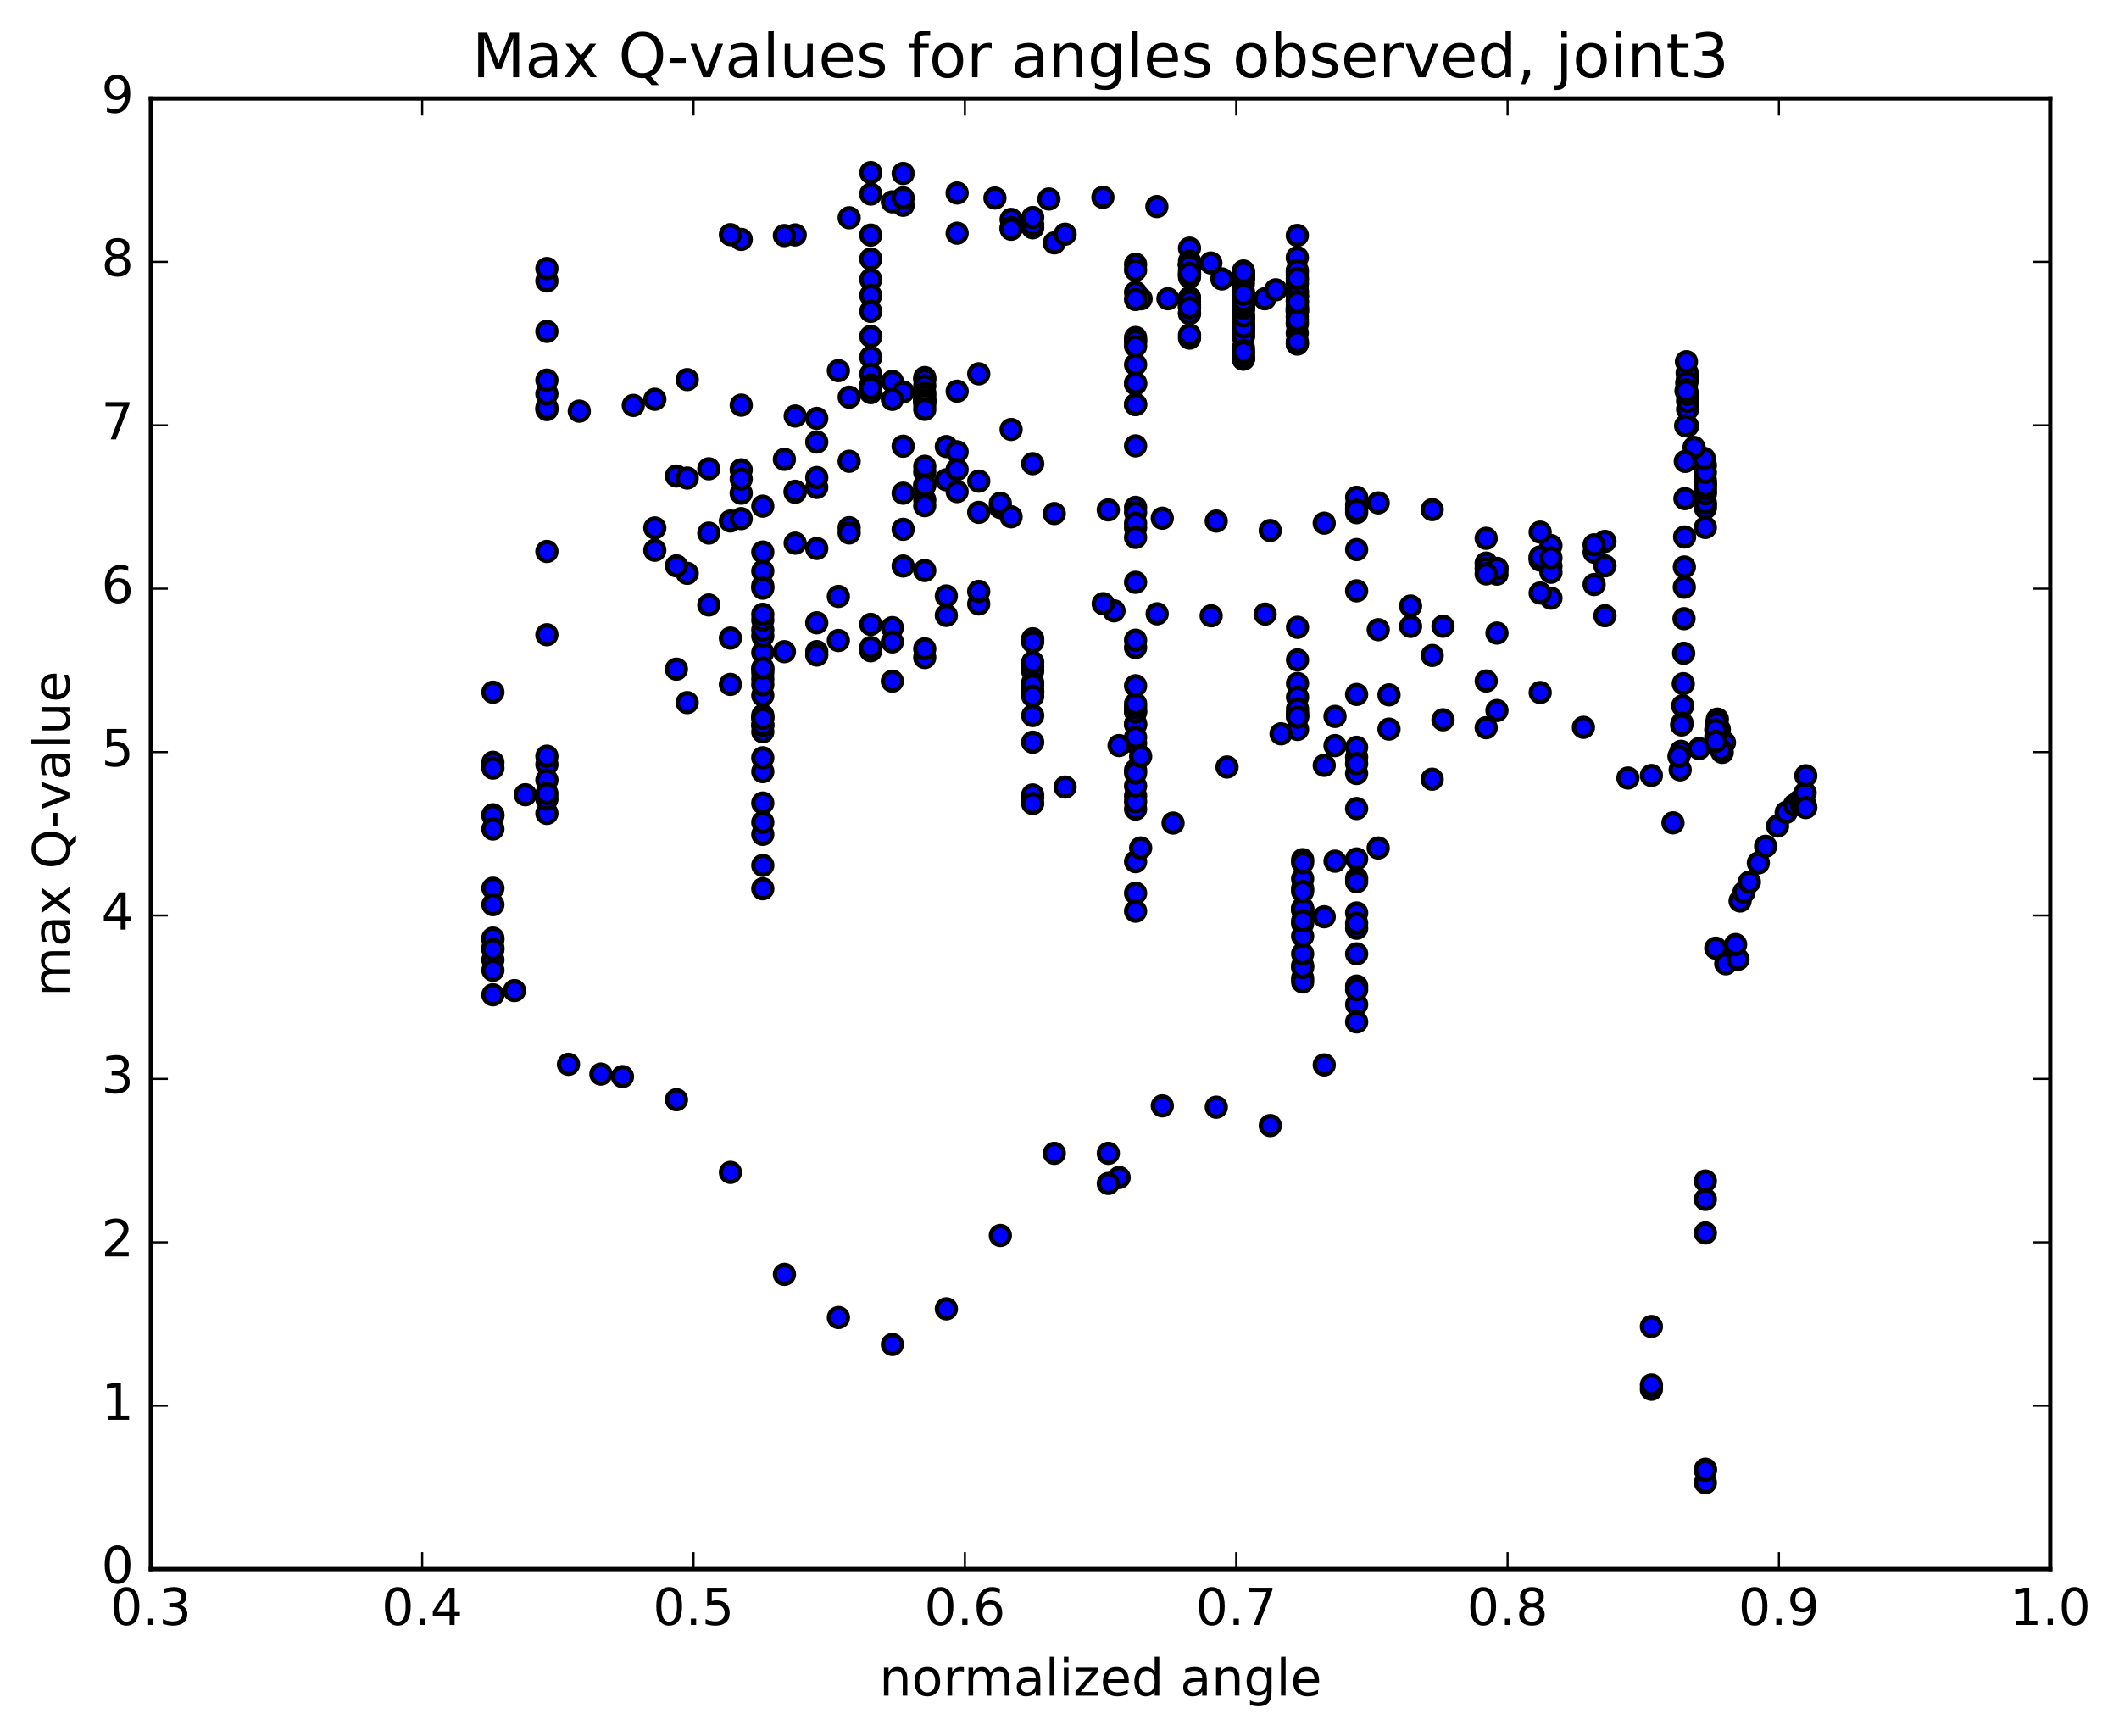 <?xml version="1.0" encoding="utf-8" standalone="no"?>
<!DOCTYPE svg PUBLIC "-//W3C//DTD SVG 1.1//EN"
  "http://www.w3.org/Graphics/SVG/1.1/DTD/svg11.dtd">
<!-- Created with matplotlib (http://matplotlib.org/) -->
<svg height="408pt" version="1.1" viewBox="0 0 498 408" width="498pt" xmlns="http://www.w3.org/2000/svg" xmlns:xlink="http://www.w3.org/1999/xlink">
 <defs>
  <style type="text/css">
*{stroke-linecap:butt;stroke-linejoin:round;stroke-miterlimit:100000;}
  </style>
 </defs>
 <g id="figure_1">
  <g id="patch_1">
   <path d="M 0 408.169 
L 498.591 408.169 
L 498.591 0 
L 0 0 
z
" style="fill:#ffffff;"/>
  </g>
  <g id="axes_1">
   <g id="patch_2">
    <path d="M 35.449 368.742 
L 481.849 368.742 
L 481.849 23.142 
L 35.449 23.142 
z
" style="fill:#ffffff;"/>
   </g>
   <g id="PathCollection_1">
    <defs>
     <path d="M 0 2.236 
C 0.593 2.236 1.162 2 1.581 1.581 
C 2 1.162 2.236 0.593 2.236 0 
C 2.236 -0.593 2 -1.162 1.581 -1.581 
C 1.162 -2 0.593 -2.236 0 -2.236 
C -0.593 -2.236 -1.162 -2 -1.581 -1.581 
C -2 -1.162 -2.236 -0.593 -2.236 0 
C -2.236 0.593 -2 1.162 -1.581 1.581 
C -1.162 2 -0.593 2.236 0 2.236 
z
" id="m2c2c75fd4e" style="stroke:#000000;"/>
    </defs>
    <g clip-path="url(#p8859b739b1)">
     <use style="fill:#0000ff;stroke:#000000;" x="268.178" xlink:href="#m2c2c75fd4e" y="70.21"/>
     <use style="fill:#0000ff;stroke:#000000;" x="242.706" xlink:href="#m2c2c75fd4e" y="53.538"/>
     <use style="fill:#0000ff;stroke:#000000;" x="237.631" xlink:href="#m2c2c75fd4e" y="51.56"/>
     <use style="fill:#0000ff;stroke:#000000;" x="224.944" xlink:href="#m2c2c75fd4e" y="45.357"/>
     <use style="fill:#0000ff;stroke:#000000;" x="212.257" xlink:href="#m2c2c75fd4e" y="40.773"/>
     <use style="fill:#0000ff;stroke:#000000;" x="204.645" xlink:href="#m2c2c75fd4e" y="40.576"/>
     <use style="fill:#0000ff;stroke:#000000;" x="204.645" xlink:href="#m2c2c75fd4e" y="45.601"/>
     <use style="fill:#0000ff;stroke:#000000;" x="204.645" xlink:href="#m2c2c75fd4e" y="55.248"/>
     <use style="fill:#0000ff;stroke:#000000;" x="204.646" xlink:href="#m2c2c75fd4e" y="60.867"/>
     <use style="fill:#0000ff;stroke:#000000;" x="204.646" xlink:href="#m2c2c75fd4e" y="65.664"/>
     <use style="fill:#0000ff;stroke:#000000;" x="204.646" xlink:href="#m2c2c75fd4e" y="69.429"/>
     <use style="fill:#0000ff;stroke:#000000;" x="204.646" xlink:href="#m2c2c75fd4e" y="73.176"/>
     <use style="fill:#0000ff;stroke:#000000;" x="204.646" xlink:href="#m2c2c75fd4e" y="79.059"/>
     <use style="fill:#0000ff;stroke:#000000;" x="204.646" xlink:href="#m2c2c75fd4e" y="83.932"/>
     <use style="fill:#0000ff;stroke:#000000;" x="204.646" xlink:href="#m2c2c75fd4e" y="87.908"/>
     <use style="fill:#0000ff;stroke:#000000;" x="204.646" xlink:href="#m2c2c75fd4e" y="90.477"/>
     <use style="fill:#0000ff;stroke:#000000;" x="204.647" xlink:href="#m2c2c75fd4e" y="92.271"/>
     <use style="fill:#0000ff;stroke:#000000;" x="204.646" xlink:href="#m2c2c75fd4e" y="90.835"/>
     <use style="fill:#0000ff;stroke:#000000;" x="204.646" xlink:href="#m2c2c75fd4e" y="91.197"/>
     <use style="fill:#0000ff;stroke:#000000;" x="209.721" xlink:href="#m2c2c75fd4e" y="89.63"/>
     <use style="fill:#0000ff;stroke:#000000;" x="217.333" xlink:href="#m2c2c75fd4e" y="88.725"/>
     <use style="fill:#0000ff;stroke:#000000;" x="217.333" xlink:href="#m2c2c75fd4e" y="89.218"/>
     <use style="fill:#0000ff;stroke:#000000;" x="217.334" xlink:href="#m2c2c75fd4e" y="90.657"/>
     <use style="fill:#0000ff;stroke:#000000;" x="217.334" xlink:href="#m2c2c75fd4e" y="92.303"/>
     <use style="fill:#0000ff;stroke:#000000;" x="217.334" xlink:href="#m2c2c75fd4e" y="94.212"/>
     <use style="fill:#0000ff;stroke:#000000;" x="217.335" xlink:href="#m2c2c75fd4e" y="94.306"/>
     <use style="fill:#0000ff;stroke:#000000;" x="217.335" xlink:href="#m2c2c75fd4e" y="93.094"/>
     <use style="fill:#0000ff;stroke:#000000;" x="217.335" xlink:href="#m2c2c75fd4e" y="94.131"/>
     <use style="fill:#0000ff;stroke:#000000;" x="217.335" xlink:href="#m2c2c75fd4e" y="94.984"/>
     <use style="fill:#0000ff;stroke:#000000;" x="217.335" xlink:href="#m2c2c75fd4e" y="96.191"/>
     <use style="fill:#0000ff;stroke:#000000;" x="217.335" xlink:href="#m2c2c75fd4e" y="110.942"/>
     <use style="fill:#0000ff;stroke:#000000;" x="217.335" xlink:href="#m2c2c75fd4e" y="109.586"/>
     <use style="fill:#0000ff;stroke:#000000;" x="217.335" xlink:href="#m2c2c75fd4e" y="113.948"/>
     <use style="fill:#0000ff;stroke:#000000;" x="217.336" xlink:href="#m2c2c75fd4e" y="117.47"/>
     <use style="fill:#0000ff;stroke:#000000;" x="217.336" xlink:href="#m2c2c75fd4e" y="114.06"/>
     <use style="fill:#0000ff;stroke:#000000;" x="222.411" xlink:href="#m2c2c75fd4e" y="112.751"/>
     <use style="fill:#0000ff;stroke:#000000;" x="230.023" xlink:href="#m2c2c75fd4e" y="113.068"/>
     <use style="fill:#0000ff;stroke:#000000;" x="230.023" xlink:href="#m2c2c75fd4e" y="87.848"/>
     <use style="fill:#0000ff;stroke:#000000;" x="224.948" xlink:href="#m2c2c75fd4e" y="91.93"/>
     <use style="fill:#0000ff;stroke:#000000;" x="212.261" xlink:href="#m2c2c75fd4e" y="92.104"/>
     <use style="fill:#0000ff;stroke:#000000;" x="199.575" xlink:href="#m2c2c75fd4e" y="93.335"/>
     <use style="fill:#0000ff;stroke:#000000;" x="186.888" xlink:href="#m2c2c75fd4e" y="97.763"/>
     <use style="fill:#0000ff;stroke:#000000;" x="174.201" xlink:href="#m2c2c75fd4e" y="95.207"/>
     <use style="fill:#0000ff;stroke:#000000;" x="161.514" xlink:href="#m2c2c75fd4e" y="89.209"/>
     <use style="fill:#0000ff;stroke:#000000;" x="153.902" xlink:href="#m2c2c75fd4e" y="93.835"/>
     <use style="fill:#0000ff;stroke:#000000;" x="148.827" xlink:href="#m2c2c75fd4e" y="95.272"/>
     <use style="fill:#0000ff;stroke:#000000;" x="136.141" xlink:href="#m2c2c75fd4e" y="96.616"/>
     <use style="fill:#0000ff;stroke:#000000;" x="128.529" xlink:href="#m2c2c75fd4e" y="96.247"/>
     <use style="fill:#0000ff;stroke:#000000;" x="128.528" xlink:href="#m2c2c75fd4e" y="95.83"/>
     <use style="fill:#0000ff;stroke:#000000;" x="128.528" xlink:href="#m2c2c75fd4e" y="92.572"/>
     <use style="fill:#0000ff;stroke:#000000;" x="128.528" xlink:href="#m2c2c75fd4e" y="77.877"/>
     <use style="fill:#0000ff;stroke:#000000;" x="128.528" xlink:href="#m2c2c75fd4e" y="66.025"/>
     <use style="fill:#0000ff;stroke:#000000;" x="128.529" xlink:href="#m2c2c75fd4e" y="63.106"/>
     <use style="fill:#0000ff;stroke:#000000;" x="128.529" xlink:href="#m2c2c75fd4e" y="89.328"/>
     <use style="fill:#0000ff;stroke:#000000;" x="128.529" xlink:href="#m2c2c75fd4e" y="129.596"/>
     <use style="fill:#0000ff;stroke:#000000;" x="128.529" xlink:href="#m2c2c75fd4e" y="149.163"/>
     <use style="fill:#0000ff;stroke:#000000;" x="128.529" xlink:href="#m2c2c75fd4e" y="179.644"/>
     <use style="fill:#0000ff;stroke:#000000;" x="128.529" xlink:href="#m2c2c75fd4e" y="191.148"/>
     <use style="fill:#0000ff;stroke:#000000;" x="128.529" xlink:href="#m2c2c75fd4e" y="183.317"/>
     <use style="fill:#0000ff;stroke:#000000;" x="128.529" xlink:href="#m2c2c75fd4e" y="187.781"/>
     <use style="fill:#0000ff;stroke:#000000;" x="128.529" xlink:href="#m2c2c75fd4e" y="186.493"/>
     <use style="fill:#0000ff;stroke:#000000;" x="128.53" xlink:href="#m2c2c75fd4e" y="177.703"/>
     <use style="fill:#0000ff;stroke:#000000;" x="123.455" xlink:href="#m2c2c75fd4e" y="186.766"/>
     <use style="fill:#0000ff;stroke:#000000;" x="115.843" xlink:href="#m2c2c75fd4e" y="191.48"/>
     <use style="fill:#0000ff;stroke:#000000;" x="115.842" xlink:href="#m2c2c75fd4e" y="191.652"/>
     <use style="fill:#0000ff;stroke:#000000;" x="115.842" xlink:href="#m2c2c75fd4e" y="179.147"/>
     <use style="fill:#0000ff;stroke:#000000;" x="115.843" xlink:href="#m2c2c75fd4e" y="162.665"/>
     <use style="fill:#0000ff;stroke:#000000;" x="115.843" xlink:href="#m2c2c75fd4e" y="180.496"/>
     <use style="fill:#0000ff;stroke:#000000;" x="115.843" xlink:href="#m2c2c75fd4e" y="194.816"/>
     <use style="fill:#0000ff;stroke:#000000;" x="115.843" xlink:href="#m2c2c75fd4e" y="208.737"/>
     <use style="fill:#0000ff;stroke:#000000;" x="115.843" xlink:href="#m2c2c75fd4e" y="212.594"/>
     <use style="fill:#0000ff;stroke:#000000;" x="115.842" xlink:href="#m2c2c75fd4e" y="222.736"/>
     <use style="fill:#0000ff;stroke:#000000;" x="115.842" xlink:href="#m2c2c75fd4e" y="225.572"/>
     <use style="fill:#0000ff;stroke:#000000;" x="115.842" xlink:href="#m2c2c75fd4e" y="220.773"/>
     <use style="fill:#0000ff;stroke:#000000;" x="115.842" xlink:href="#m2c2c75fd4e" y="220.454"/>
     <use style="fill:#0000ff;stroke:#000000;" x="115.842" xlink:href="#m2c2c75fd4e" y="233.767"/>
     <use style="fill:#0000ff;stroke:#000000;" x="115.842" xlink:href="#m2c2c75fd4e" y="228.015"/>
     <use style="fill:#0000ff;stroke:#000000;" x="115.842" xlink:href="#m2c2c75fd4e" y="223.132"/>
     <use style="fill:#0000ff;stroke:#000000;" x="120.917" xlink:href="#m2c2c75fd4e" y="232.781"/>
     <use style="fill:#0000ff;stroke:#000000;" x="133.604" xlink:href="#m2c2c75fd4e" y="250.118"/>
     <use style="fill:#0000ff;stroke:#000000;" x="141.216" xlink:href="#m2c2c75fd4e" y="252.417"/>
     <use style="fill:#0000ff;stroke:#000000;" x="146.291" xlink:href="#m2c2c75fd4e" y="253.003"/>
     <use style="fill:#0000ff;stroke:#000000;" x="158.978" xlink:href="#m2c2c75fd4e" y="258.431"/>
     <use style="fill:#0000ff;stroke:#000000;" x="171.665" xlink:href="#m2c2c75fd4e" y="275.508"/>
     <use style="fill:#0000ff;stroke:#000000;" x="184.352" xlink:href="#m2c2c75fd4e" y="299.483"/>
     <use style="fill:#0000ff;stroke:#000000;" x="197.039" xlink:href="#m2c2c75fd4e" y="309.619"/>
     <use style="fill:#0000ff;stroke:#000000;" x="209.726" xlink:href="#m2c2c75fd4e" y="315.952"/>
     <use style="fill:#0000ff;stroke:#000000;" x="222.413" xlink:href="#m2c2c75fd4e" y="307.576"/>
     <use style="fill:#0000ff;stroke:#000000;" x="235.1" xlink:href="#m2c2c75fd4e" y="290.339"/>
     <use style="fill:#0000ff;stroke:#000000;" x="247.787" xlink:href="#m2c2c75fd4e" y="271.042"/>
     <use style="fill:#0000ff;stroke:#000000;" x="260.474" xlink:href="#m2c2c75fd4e" y="271.042"/>
     <use style="fill:#0000ff;stroke:#000000;" x="263.012" xlink:href="#m2c2c75fd4e" y="276.706"/>
     <use style="fill:#0000ff;stroke:#000000;" x="260.475" xlink:href="#m2c2c75fd4e" y="278.105"/>
     <use style="fill:#0000ff;stroke:#000000;" x="273.162" xlink:href="#m2c2c75fd4e" y="259.87"/>
     <use style="fill:#0000ff;stroke:#000000;" x="285.849" xlink:href="#m2c2c75fd4e" y="260.184"/>
     <use style="fill:#0000ff;stroke:#000000;" x="298.536" xlink:href="#m2c2c75fd4e" y="264.504"/>
     <use style="fill:#0000ff;stroke:#000000;" x="311.223" xlink:href="#m2c2c75fd4e" y="250.252"/>
     <use style="fill:#0000ff;stroke:#000000;" x="318.836" xlink:href="#m2c2c75fd4e" y="236.042"/>
     <use style="fill:#0000ff;stroke:#000000;" x="318.835" xlink:href="#m2c2c75fd4e" y="240.144"/>
     <use style="fill:#0000ff;stroke:#000000;" x="318.836" xlink:href="#m2c2c75fd4e" y="224.158"/>
     <use style="fill:#0000ff;stroke:#000000;" x="318.836" xlink:href="#m2c2c75fd4e" y="218.148"/>
     <use style="fill:#0000ff;stroke:#000000;" x="318.836" xlink:href="#m2c2c75fd4e" y="214.541"/>
     <use style="fill:#0000ff;stroke:#000000;" x="318.837" xlink:href="#m2c2c75fd4e" y="206.435"/>
     <use style="fill:#0000ff;stroke:#000000;" x="318.837" xlink:href="#m2c2c75fd4e" y="201.854"/>
     <use style="fill:#0000ff;stroke:#000000;" x="318.837" xlink:href="#m2c2c75fd4e" y="207.22"/>
     <use style="fill:#0000ff;stroke:#000000;" x="318.836" xlink:href="#m2c2c75fd4e" y="216.953"/>
     <use style="fill:#0000ff;stroke:#000000;" x="318.837" xlink:href="#m2c2c75fd4e" y="119.314"/>
     <use style="fill:#0000ff;stroke:#000000;" x="318.837" xlink:href="#m2c2c75fd4e" y="120.474"/>
     <use style="fill:#0000ff;stroke:#000000;" x="318.836" xlink:href="#m2c2c75fd4e" y="231.727"/>
     <use style="fill:#0000ff;stroke:#000000;" x="318.836" xlink:href="#m2c2c75fd4e" y="232.572"/>
     <use style="fill:#0000ff;stroke:#000000;" x="318.837" xlink:href="#m2c2c75fd4e" y="118.647"/>
     <use style="fill:#0000ff;stroke:#000000;" x="318.837" xlink:href="#m2c2c75fd4e" y="116.863"/>
     <use style="fill:#0000ff;stroke:#000000;" x="318.837" xlink:href="#m2c2c75fd4e" y="119.892"/>
     <use style="fill:#0000ff;stroke:#000000;" x="318.836" xlink:href="#m2c2c75fd4e" y="129.152"/>
     <use style="fill:#0000ff;stroke:#000000;" x="318.836" xlink:href="#m2c2c75fd4e" y="138.841"/>
     <use style="fill:#0000ff;stroke:#000000;" x="323.911" xlink:href="#m2c2c75fd4e" y="147.978"/>
     <use style="fill:#0000ff;stroke:#000000;" x="336.598" xlink:href="#m2c2c75fd4e" y="154.029"/>
     <use style="fill:#0000ff;stroke:#000000;" x="349.285" xlink:href="#m2c2c75fd4e" y="160.041"/>
     <use style="fill:#0000ff;stroke:#000000;" x="361.972" xlink:href="#m2c2c75fd4e" y="162.743"/>
     <use style="fill:#0000ff;stroke:#000000;" x="372.131" xlink:href="#m2c2c75fd4e" y="170.923"/>
     <use style="fill:#0000ff;stroke:#000000;" x="382.591" xlink:href="#m2c2c75fd4e" y="182.835"/>
     <use style="fill:#0000ff;stroke:#000000;" x="388.108" xlink:href="#m2c2c75fd4e" y="326.478"/>
     <use style="fill:#0000ff;stroke:#000000;" x="388.108" xlink:href="#m2c2c75fd4e" y="325.475"/>
     <use style="fill:#0000ff;stroke:#000000;" x="388.107" xlink:href="#m2c2c75fd4e" y="311.726"/>
     <use style="fill:#0000ff;stroke:#000000;" x="388.107" xlink:href="#m2c2c75fd4e" y="182.24"/>
     <use style="fill:#0000ff;stroke:#000000;" x="393.182" xlink:href="#m2c2c75fd4e" y="193.371"/>
     <use style="fill:#0000ff;stroke:#000000;" x="400.794" xlink:href="#m2c2c75fd4e" y="345.259"/>
     <use style="fill:#0000ff;stroke:#000000;" x="400.793" xlink:href="#m2c2c75fd4e" y="348.448"/>
     <use style="fill:#0000ff;stroke:#000000;" x="400.793" xlink:href="#m2c2c75fd4e" y="345.507"/>
     <use style="fill:#0000ff;stroke:#000000;" x="400.793" xlink:href="#m2c2c75fd4e" y="123.953"/>
     <use style="fill:#0000ff;stroke:#000000;" x="400.793" xlink:href="#m2c2c75fd4e" y="113.578"/>
     <use style="fill:#0000ff;stroke:#000000;" x="400.792" xlink:href="#m2c2c75fd4e" y="109.373"/>
     <use style="fill:#0000ff;stroke:#000000;" x="400.792" xlink:href="#m2c2c75fd4e" y="115.538"/>
     <use style="fill:#0000ff;stroke:#000000;" x="400.792" xlink:href="#m2c2c75fd4e" y="118.722"/>
     <use style="fill:#0000ff;stroke:#000000;" x="400.792" xlink:href="#m2c2c75fd4e" y="119.401"/>
     <use style="fill:#0000ff;stroke:#000000;" x="400.792" xlink:href="#m2c2c75fd4e" y="118.137"/>
     <use style="fill:#0000ff;stroke:#000000;" x="400.792" xlink:href="#m2c2c75fd4e" y="116.038"/>
     <use style="fill:#0000ff;stroke:#000000;" x="400.792" xlink:href="#m2c2c75fd4e" y="114.91"/>
     <use style="fill:#0000ff;stroke:#000000;" x="400.792" xlink:href="#m2c2c75fd4e" y="112.85"/>
     <use style="fill:#0000ff;stroke:#000000;" x="400.792" xlink:href="#m2c2c75fd4e" y="289.748"/>
     <use style="fill:#0000ff;stroke:#000000;" x="400.792" xlink:href="#m2c2c75fd4e" y="281.855"/>
     <use style="fill:#0000ff;stroke:#000000;" x="400.791" xlink:href="#m2c2c75fd4e" y="277.542"/>
     <use style="fill:#0000ff;stroke:#000000;" x="400.791" xlink:href="#m2c2c75fd4e" y="113.834"/>
     <use style="fill:#0000ff;stroke:#000000;" x="400.791" xlink:href="#m2c2c75fd4e" y="114.159"/>
     <use style="fill:#0000ff;stroke:#000000;" x="400.792" xlink:href="#m2c2c75fd4e" y="110.99"/>
     <use style="fill:#0000ff;stroke:#000000;" x="400.522" xlink:href="#m2c2c75fd4e" y="107.731"/>
     <use style="fill:#0000ff;stroke:#000000;" x="398.133" xlink:href="#m2c2c75fd4e" y="105.144"/>
     <use style="fill:#0000ff;stroke:#000000;" x="396.606" xlink:href="#m2c2c75fd4e" y="100.115"/>
     <use style="fill:#0000ff;stroke:#000000;" x="396.606" xlink:href="#m2c2c75fd4e" y="96.162"/>
     <use style="fill:#0000ff;stroke:#000000;" x="396.605" xlink:href="#m2c2c75fd4e" y="94.276"/>
     <use style="fill:#0000ff;stroke:#000000;" x="396.604" xlink:href="#m2c2c75fd4e" y="92.65"/>
     <use style="fill:#0000ff;stroke:#000000;" x="396.603" xlink:href="#m2c2c75fd4e" y="89.07"/>
     <use style="fill:#0000ff;stroke:#000000;" x="396.503" xlink:href="#m2c2c75fd4e" y="87.616"/>
     <use style="fill:#0000ff;stroke:#000000;" x="396.414" xlink:href="#m2c2c75fd4e" y="89.954"/>
     <use style="fill:#0000ff;stroke:#000000;" x="396.349" xlink:href="#m2c2c75fd4e" y="91.576"/>
     <use style="fill:#0000ff;stroke:#000000;" x="396.341" xlink:href="#m2c2c75fd4e" y="85.003"/>
     <use style="fill:#0000ff;stroke:#000000;" x="396.237" xlink:href="#m2c2c75fd4e" y="91.862"/>
     <use style="fill:#0000ff;stroke:#000000;" x="396.15" xlink:href="#m2c2c75fd4e" y="100.041"/>
     <use style="fill:#0000ff;stroke:#000000;" x="396.069" xlink:href="#m2c2c75fd4e" y="108.422"/>
     <use style="fill:#0000ff;stroke:#000000;" x="395.987" xlink:href="#m2c2c75fd4e" y="117.179"/>
     <use style="fill:#0000ff;stroke:#000000;" x="395.913" xlink:href="#m2c2c75fd4e" y="126.188"/>
     <use style="fill:#0000ff;stroke:#000000;" x="395.853" xlink:href="#m2c2c75fd4e" y="133.245"/>
     <use style="fill:#0000ff;stroke:#000000;" x="395.838" xlink:href="#m2c2c75fd4e" y="137.981"/>
     <use style="fill:#0000ff;stroke:#000000;" x="395.771" xlink:href="#m2c2c75fd4e" y="145.389"/>
     <use style="fill:#0000ff;stroke:#000000;" x="395.69" xlink:href="#m2c2c75fd4e" y="153.515"/>
     <use style="fill:#0000ff;stroke:#000000;" x="395.6" xlink:href="#m2c2c75fd4e" y="160.668"/>
     <use style="fill:#0000ff;stroke:#000000;" x="395.455" xlink:href="#m2c2c75fd4e" y="165.87"/>
     <use style="fill:#0000ff;stroke:#000000;" x="395.334" xlink:href="#m2c2c75fd4e" y="169.977"/>
     <use style="fill:#0000ff;stroke:#000000;" x="395.212" xlink:href="#m2c2c75fd4e" y="170.374"/>
     <use style="fill:#0000ff;stroke:#000000;" x="395.061" xlink:href="#m2c2c75fd4e" y="176.558"/>
     <use style="fill:#0000ff;stroke:#000000;" x="394.869" xlink:href="#m2c2c75fd4e" y="180.913"/>
     <use style="fill:#0000ff;stroke:#000000;" x="394.588" xlink:href="#m2c2c75fd4e" y="177.727"/>
     <use style="fill:#0000ff;stroke:#000000;" x="399.324" xlink:href="#m2c2c75fd4e" y="175.909"/>
     <use style="fill:#0000ff;stroke:#000000;" x="405.275" xlink:href="#m2c2c75fd4e" y="174.505"/>
     <use style="fill:#0000ff;stroke:#000000;" x="404.756" xlink:href="#m2c2c75fd4e" y="176.81"/>
     <use style="fill:#0000ff;stroke:#000000;" x="404.425" xlink:href="#m2c2c75fd4e" y="176.18"/>
     <use style="fill:#0000ff;stroke:#000000;" x="404.07" xlink:href="#m2c2c75fd4e" y="171.423"/>
     <use style="fill:#0000ff;stroke:#000000;" x="403.611" xlink:href="#m2c2c75fd4e" y="169.003"/>
     <use style="fill:#0000ff;stroke:#000000;" x="403.459" xlink:href="#m2c2c75fd4e" y="169.874"/>
     <use style="fill:#0000ff;stroke:#000000;" x="403.235" xlink:href="#m2c2c75fd4e" y="173.222"/>
     <use style="fill:#0000ff;stroke:#000000;" x="403.234" xlink:href="#m2c2c75fd4e" y="171.504"/>
     <use style="fill:#0000ff;stroke:#000000;" x="403.234" xlink:href="#m2c2c75fd4e" y="174.207"/>
     <use style="fill:#0000ff;stroke:#000000;" x="403.234" xlink:href="#m2c2c75fd4e" y="222.824"/>
     <use style="fill:#0000ff;stroke:#000000;" x="405.581" xlink:href="#m2c2c75fd4e" y="226.486"/>
     <use style="fill:#0000ff;stroke:#000000;" x="408.458" xlink:href="#m2c2c75fd4e" y="225.437"/>
     <use style="fill:#0000ff;stroke:#000000;" x="407.897" xlink:href="#m2c2c75fd4e" y="221.964"/>
     <use style="fill:#0000ff;stroke:#000000;" x="408.948" xlink:href="#m2c2c75fd4e" y="211.732"/>
     <use style="fill:#0000ff;stroke:#000000;" x="409.861" xlink:href="#m2c2c75fd4e" y="209.686"/>
     <use style="fill:#0000ff;stroke:#000000;" x="411.139" xlink:href="#m2c2c75fd4e" y="207.274"/>
     <use style="fill:#0000ff;stroke:#000000;" x="413.239" xlink:href="#m2c2c75fd4e" y="202.797"/>
     <use style="fill:#0000ff;stroke:#000000;" x="414.952" xlink:href="#m2c2c75fd4e" y="198.882"/>
     <use style="fill:#0000ff;stroke:#000000;" x="417.755" xlink:href="#m2c2c75fd4e" y="194.116"/>
     <use style="fill:#0000ff;stroke:#000000;" x="419.777" xlink:href="#m2c2c75fd4e" y="190.921"/>
     <use style="fill:#0000ff;stroke:#000000;" x="421.724" xlink:href="#m2c2c75fd4e" y="189.148"/>
     <use style="fill:#0000ff;stroke:#000000;" x="423.024" xlink:href="#m2c2c75fd4e" y="188.112"/>
     <use style="fill:#0000ff;stroke:#000000;" x="423.193" xlink:href="#m2c2c75fd4e" y="188.829"/>
     <use style="fill:#0000ff;stroke:#000000;" x="423.989" xlink:href="#m2c2c75fd4e" y="189.29"/>
     <use style="fill:#0000ff;stroke:#000000;" x="424.235" xlink:href="#m2c2c75fd4e" y="189.141"/>
     <use style="fill:#0000ff;stroke:#000000;" x="424.235" xlink:href="#m2c2c75fd4e" y="186.337"/>
     <use style="fill:#0000ff;stroke:#000000;" x="424.391" xlink:href="#m2c2c75fd4e" y="182.302"/>
     <use style="fill:#0000ff;stroke:#000000;" x="424.391" xlink:href="#m2c2c75fd4e" y="189.775"/>
     <use style="fill:#0000ff;stroke:#000000;" x="242.706" xlink:href="#m2c2c75fd4e" y="52.834"/>
     <use style="fill:#0000ff;stroke:#000000;" x="247.781" xlink:href="#m2c2c75fd4e" y="57.079"/>
     <use style="fill:#0000ff;stroke:#000000;" x="250.318" xlink:href="#m2c2c75fd4e" y="55.047"/>
     <use style="fill:#0000ff;stroke:#000000;" x="237.631" xlink:href="#m2c2c75fd4e" y="53.49"/>
     <use style="fill:#0000ff;stroke:#000000;" x="233.825" xlink:href="#m2c2c75fd4e" y="46.538"/>
     <use style="fill:#0000ff;stroke:#000000;" x="246.513" xlink:href="#m2c2c75fd4e" y="46.772"/>
     <use style="fill:#0000ff;stroke:#000000;" x="259.2" xlink:href="#m2c2c75fd4e" y="46.369"/>
     <use style="fill:#0000ff;stroke:#000000;" x="271.887" xlink:href="#m2c2c75fd4e" y="48.541"/>
     <use style="fill:#0000ff;stroke:#000000;" x="284.574" xlink:href="#m2c2c75fd4e" y="61.81"/>
     <use style="fill:#0000ff;stroke:#000000;" x="297.262" xlink:href="#m2c2c75fd4e" y="70.211"/>
     <use style="fill:#0000ff;stroke:#000000;" x="304.875" xlink:href="#m2c2c75fd4e" y="74.435"/>
     <use style="fill:#0000ff;stroke:#000000;" x="304.875" xlink:href="#m2c2c75fd4e" y="78.231"/>
     <use style="fill:#0000ff;stroke:#000000;" x="304.876" xlink:href="#m2c2c75fd4e" y="75.806"/>
     <use style="fill:#0000ff;stroke:#000000;" x="304.877" xlink:href="#m2c2c75fd4e" y="70.56"/>
     <use style="fill:#0000ff;stroke:#000000;" x="304.878" xlink:href="#m2c2c75fd4e" y="64.677"/>
     <use style="fill:#0000ff;stroke:#000000;" x="304.878" xlink:href="#m2c2c75fd4e" y="68.531"/>
     <use style="fill:#0000ff;stroke:#000000;" x="304.878" xlink:href="#m2c2c75fd4e" y="72.646"/>
     <use style="fill:#0000ff;stroke:#000000;" x="304.879" xlink:href="#m2c2c75fd4e" y="66.762"/>
     <use style="fill:#0000ff;stroke:#000000;" x="304.879" xlink:href="#m2c2c75fd4e" y="63.971"/>
     <use style="fill:#0000ff;stroke:#000000;" x="304.88" xlink:href="#m2c2c75fd4e" y="66.456"/>
     <use style="fill:#0000ff;stroke:#000000;" x="304.881" xlink:href="#m2c2c75fd4e" y="73.127"/>
     <use style="fill:#0000ff;stroke:#000000;" x="304.882" xlink:href="#m2c2c75fd4e" y="72.516"/>
     <use style="fill:#0000ff;stroke:#000000;" x="304.884" xlink:href="#m2c2c75fd4e" y="68.34"/>
     <use style="fill:#0000ff;stroke:#000000;" x="304.885" xlink:href="#m2c2c75fd4e" y="65.747"/>
     <use style="fill:#0000ff;stroke:#000000;" x="304.886" xlink:href="#m2c2c75fd4e" y="72.161"/>
     <use style="fill:#0000ff;stroke:#000000;" x="304.887" xlink:href="#m2c2c75fd4e" y="76.161"/>
     <use style="fill:#0000ff;stroke:#000000;" x="304.889" xlink:href="#m2c2c75fd4e" y="80.855"/>
     <use style="fill:#0000ff;stroke:#000000;" x="304.89" xlink:href="#m2c2c75fd4e" y="73.399"/>
     <use style="fill:#0000ff;stroke:#000000;" x="304.89" xlink:href="#m2c2c75fd4e" y="72.983"/>
     <use style="fill:#0000ff;stroke:#000000;" x="304.891" xlink:href="#m2c2c75fd4e" y="68.784"/>
     <use style="fill:#0000ff;stroke:#000000;" x="304.891" xlink:href="#m2c2c75fd4e" y="60.527"/>
     <use style="fill:#0000ff;stroke:#000000;" x="304.892" xlink:href="#m2c2c75fd4e" y="55.332"/>
     <use style="fill:#0000ff;stroke:#000000;" x="304.893" xlink:href="#m2c2c75fd4e" y="63.557"/>
     <use style="fill:#0000ff;stroke:#000000;" x="304.893" xlink:href="#m2c2c75fd4e" y="69.694"/>
     <use style="fill:#0000ff;stroke:#000000;" x="304.894" xlink:href="#m2c2c75fd4e" y="73.066"/>
     <use style="fill:#0000ff;stroke:#000000;" x="304.894" xlink:href="#m2c2c75fd4e" y="80.731"/>
     <use style="fill:#0000ff;stroke:#000000;" x="304.894" xlink:href="#m2c2c75fd4e" y="71.687"/>
     <use style="fill:#0000ff;stroke:#000000;" x="304.895" xlink:href="#m2c2c75fd4e" y="69.671"/>
     <use style="fill:#0000ff;stroke:#000000;" x="304.895" xlink:href="#m2c2c75fd4e" y="72.503"/>
     <use style="fill:#0000ff;stroke:#000000;" x="304.896" xlink:href="#m2c2c75fd4e" y="80.274"/>
     <use style="fill:#0000ff;stroke:#000000;" x="304.896" xlink:href="#m2c2c75fd4e" y="75.188"/>
     <use style="fill:#0000ff;stroke:#000000;" x="304.897" xlink:href="#m2c2c75fd4e" y="69.486"/>
     <use style="fill:#0000ff;stroke:#000000;" x="304.897" xlink:href="#m2c2c75fd4e" y="70.869"/>
     <use style="fill:#0000ff;stroke:#000000;" x="304.898" xlink:href="#m2c2c75fd4e" y="65.41"/>
     <use style="fill:#0000ff;stroke:#000000;" x="304.898" xlink:href="#m2c2c75fd4e" y="70.946"/>
     <use style="fill:#0000ff;stroke:#000000;" x="299.824" xlink:href="#m2c2c75fd4e" y="68.109"/>
     <use style="fill:#0000ff;stroke:#000000;" x="292.213" xlink:href="#m2c2c75fd4e" y="68.459"/>
     <use style="fill:#0000ff;stroke:#000000;" x="292.212" xlink:href="#m2c2c75fd4e" y="69.16"/>
     <use style="fill:#0000ff;stroke:#000000;" x="292.213" xlink:href="#m2c2c75fd4e" y="70.351"/>
     <use style="fill:#0000ff;stroke:#000000;" x="292.213" xlink:href="#m2c2c75fd4e" y="79.15"/>
     <use style="fill:#0000ff;stroke:#000000;" x="292.213" xlink:href="#m2c2c75fd4e" y="84.329"/>
     <use style="fill:#0000ff;stroke:#000000;" x="292.213" xlink:href="#m2c2c75fd4e" y="77.747"/>
     <use style="fill:#0000ff;stroke:#000000;" x="292.214" xlink:href="#m2c2c75fd4e" y="69.893"/>
     <use style="fill:#0000ff;stroke:#000000;" x="292.214" xlink:href="#m2c2c75fd4e" y="78.675"/>
     <use style="fill:#0000ff;stroke:#000000;" x="292.214" xlink:href="#m2c2c75fd4e" y="84.361"/>
     <use style="fill:#0000ff;stroke:#000000;" x="292.214" xlink:href="#m2c2c75fd4e" y="77.302"/>
     <use style="fill:#0000ff;stroke:#000000;" x="292.215" xlink:href="#m2c2c75fd4e" y="69.532"/>
     <use style="fill:#0000ff;stroke:#000000;" x="292.215" xlink:href="#m2c2c75fd4e" y="78.146"/>
     <use style="fill:#0000ff;stroke:#000000;" x="292.215" xlink:href="#m2c2c75fd4e" y="84.399"/>
     <use style="fill:#0000ff;stroke:#000000;" x="292.216" xlink:href="#m2c2c75fd4e" y="76.869"/>
     <use style="fill:#0000ff;stroke:#000000;" x="292.216" xlink:href="#m2c2c75fd4e" y="69.177"/>
     <use style="fill:#0000ff;stroke:#000000;" x="292.216" xlink:href="#m2c2c75fd4e" y="77.354"/>
     <use style="fill:#0000ff;stroke:#000000;" x="292.216" xlink:href="#m2c2c75fd4e" y="84.179"/>
     <use style="fill:#0000ff;stroke:#000000;" x="292.216" xlink:href="#m2c2c75fd4e" y="76.638"/>
     <use style="fill:#0000ff;stroke:#000000;" x="292.216" xlink:href="#m2c2c75fd4e" y="69.213"/>
     <use style="fill:#0000ff;stroke:#000000;" x="292.216" xlink:href="#m2c2c75fd4e" y="77.022"/>
     <use style="fill:#0000ff;stroke:#000000;" x="292.217" xlink:href="#m2c2c75fd4e" y="84.223"/>
     <use style="fill:#0000ff;stroke:#000000;" x="292.217" xlink:href="#m2c2c75fd4e" y="76.427"/>
     <use style="fill:#0000ff;stroke:#000000;" x="292.218" xlink:href="#m2c2c75fd4e" y="69.078"/>
     <use style="fill:#0000ff;stroke:#000000;" x="292.217" xlink:href="#m2c2c75fd4e" y="75.778"/>
     <use style="fill:#0000ff;stroke:#000000;" x="292.218" xlink:href="#m2c2c75fd4e" y="74.314"/>
     <use style="fill:#0000ff;stroke:#000000;" x="292.218" xlink:href="#m2c2c75fd4e" y="66.654"/>
     <use style="fill:#0000ff;stroke:#000000;" x="292.219" xlink:href="#m2c2c75fd4e" y="75.054"/>
     <use style="fill:#0000ff;stroke:#000000;" x="292.219" xlink:href="#m2c2c75fd4e" y="77.173"/>
     <use style="fill:#0000ff;stroke:#000000;" x="292.219" xlink:href="#m2c2c75fd4e" y="83.507"/>
     <use style="fill:#0000ff;stroke:#000000;" x="292.22" xlink:href="#m2c2c75fd4e" y="74.693"/>
     <use style="fill:#0000ff;stroke:#000000;" x="292.22" xlink:href="#m2c2c75fd4e" y="72.578"/>
     <use style="fill:#0000ff;stroke:#000000;" x="292.221" xlink:href="#m2c2c75fd4e" y="64.265"/>
     <use style="fill:#0000ff;stroke:#000000;" x="292.221" xlink:href="#m2c2c75fd4e" y="63.69"/>
     <use style="fill:#0000ff;stroke:#000000;" x="292.222" xlink:href="#m2c2c75fd4e" y="71.849"/>
     <use style="fill:#0000ff;stroke:#000000;" x="292.222" xlink:href="#m2c2c75fd4e" y="75.068"/>
     <use style="fill:#0000ff;stroke:#000000;" x="292.222" xlink:href="#m2c2c75fd4e" y="76.142"/>
     <use style="fill:#0000ff;stroke:#000000;" x="292.222" xlink:href="#m2c2c75fd4e" y="81.669"/>
     <use style="fill:#0000ff;stroke:#000000;" x="292.223" xlink:href="#m2c2c75fd4e" y="73.603"/>
     <use style="fill:#0000ff;stroke:#000000;" x="292.223" xlink:href="#m2c2c75fd4e" y="71.569"/>
     <use style="fill:#0000ff;stroke:#000000;" x="292.224" xlink:href="#m2c2c75fd4e" y="64.263"/>
     <use style="fill:#0000ff;stroke:#000000;" x="292.224" xlink:href="#m2c2c75fd4e" y="72.431"/>
     <use style="fill:#0000ff;stroke:#000000;" x="292.225" xlink:href="#m2c2c75fd4e" y="79.02"/>
     <use style="fill:#0000ff;stroke:#000000;" x="292.225" xlink:href="#m2c2c75fd4e" y="82.955"/>
     <use style="fill:#0000ff;stroke:#000000;" x="292.225" xlink:href="#m2c2c75fd4e" y="82.436"/>
     <use style="fill:#0000ff;stroke:#000000;" x="292.226" xlink:href="#m2c2c75fd4e" y="82.652"/>
     <use style="fill:#0000ff;stroke:#000000;" x="292.226" xlink:href="#m2c2c75fd4e" y="76.86"/>
     <use style="fill:#0000ff;stroke:#000000;" x="292.226" xlink:href="#m2c2c75fd4e" y="74.229"/>
     <use style="fill:#0000ff;stroke:#000000;" x="292.226" xlink:href="#m2c2c75fd4e" y="72.496"/>
     <use style="fill:#0000ff;stroke:#000000;" x="292.226" xlink:href="#m2c2c75fd4e" y="71.744"/>
     <use style="fill:#0000ff;stroke:#000000;" x="292.226" xlink:href="#m2c2c75fd4e" y="69.52"/>
     <use style="fill:#0000ff;stroke:#000000;" x="292.226" xlink:href="#m2c2c75fd4e" y="64.668"/>
     <use style="fill:#0000ff;stroke:#000000;" x="292.227" xlink:href="#m2c2c75fd4e" y="65.488"/>
     <use style="fill:#0000ff;stroke:#000000;" x="292.227" xlink:href="#m2c2c75fd4e" y="71.432"/>
     <use style="fill:#0000ff;stroke:#000000;" x="292.227" xlink:href="#m2c2c75fd4e" y="69.446"/>
     <use style="fill:#0000ff;stroke:#000000;" x="292.227" xlink:href="#m2c2c75fd4e" y="64.576"/>
     <use style="fill:#0000ff;stroke:#000000;" x="292.228" xlink:href="#m2c2c75fd4e" y="65.404"/>
     <use style="fill:#0000ff;stroke:#000000;" x="292.228" xlink:href="#m2c2c75fd4e" y="71.258"/>
     <use style="fill:#0000ff;stroke:#000000;" x="292.229" xlink:href="#m2c2c75fd4e" y="69.447"/>
     <use style="fill:#0000ff;stroke:#000000;" x="292.229" xlink:href="#m2c2c75fd4e" y="64.43"/>
     <use style="fill:#0000ff;stroke:#000000;" x="292.229" xlink:href="#m2c2c75fd4e" y="65.308"/>
     <use style="fill:#0000ff;stroke:#000000;" x="292.229" xlink:href="#m2c2c75fd4e" y="71.091"/>
     <use style="fill:#0000ff;stroke:#000000;" x="292.23" xlink:href="#m2c2c75fd4e" y="69.429"/>
     <use style="fill:#0000ff;stroke:#000000;" x="292.23" xlink:href="#m2c2c75fd4e" y="64.305"/>
     <use style="fill:#0000ff;stroke:#000000;" x="292.23" xlink:href="#m2c2c75fd4e" y="65.218"/>
     <use style="fill:#0000ff;stroke:#000000;" x="292.23" xlink:href="#m2c2c75fd4e" y="70.902"/>
     <use style="fill:#0000ff;stroke:#000000;" x="292.231" xlink:href="#m2c2c75fd4e" y="69.431"/>
     <use style="fill:#0000ff;stroke:#000000;" x="292.231" xlink:href="#m2c2c75fd4e" y="64.202"/>
     <use style="fill:#0000ff;stroke:#000000;" x="292.231" xlink:href="#m2c2c75fd4e" y="65.141"/>
     <use style="fill:#0000ff;stroke:#000000;" x="292.231" xlink:href="#m2c2c75fd4e" y="70.739"/>
     <use style="fill:#0000ff;stroke:#000000;" x="292.232" xlink:href="#m2c2c75fd4e" y="69.313"/>
     <use style="fill:#0000ff;stroke:#000000;" x="292.232" xlink:href="#m2c2c75fd4e" y="64.075"/>
     <use style="fill:#0000ff;stroke:#000000;" x="292.232" xlink:href="#m2c2c75fd4e" y="65.054"/>
     <use style="fill:#0000ff;stroke:#000000;" x="292.233" xlink:href="#m2c2c75fd4e" y="70.629"/>
     <use style="fill:#0000ff;stroke:#000000;" x="292.233" xlink:href="#m2c2c75fd4e" y="69.136"/>
     <use style="fill:#0000ff;stroke:#000000;" x="292.233" xlink:href="#m2c2c75fd4e" y="63.968"/>
     <use style="fill:#0000ff;stroke:#000000;" x="287.159" xlink:href="#m2c2c75fd4e" y="65.547"/>
     <use style="fill:#0000ff;stroke:#000000;" x="279.547" xlink:href="#m2c2c75fd4e" y="71.858"/>
     <use style="fill:#0000ff;stroke:#000000;" x="279.548" xlink:href="#m2c2c75fd4e" y="70.04"/>
     <use style="fill:#0000ff;stroke:#000000;" x="279.549" xlink:href="#m2c2c75fd4e" y="63.514"/>
     <use style="fill:#0000ff;stroke:#000000;" x="279.55" xlink:href="#m2c2c75fd4e" y="65.126"/>
     <use style="fill:#0000ff;stroke:#000000;" x="279.55" xlink:href="#m2c2c75fd4e" y="71.718"/>
     <use style="fill:#0000ff;stroke:#000000;" x="279.551" xlink:href="#m2c2c75fd4e" y="69.98"/>
     <use style="fill:#0000ff;stroke:#000000;" x="279.552" xlink:href="#m2c2c75fd4e" y="62.191"/>
     <use style="fill:#0000ff;stroke:#000000;" x="279.553" xlink:href="#m2c2c75fd4e" y="58.322"/>
     <use style="fill:#0000ff;stroke:#000000;" x="279.554" xlink:href="#m2c2c75fd4e" y="62.232"/>
     <use style="fill:#0000ff;stroke:#000000;" x="279.554" xlink:href="#m2c2c75fd4e" y="70.808"/>
     <use style="fill:#0000ff;stroke:#000000;" x="279.555" xlink:href="#m2c2c75fd4e" y="73.54"/>
     <use style="fill:#0000ff;stroke:#000000;" x="279.556" xlink:href="#m2c2c75fd4e" y="73.681"/>
     <use style="fill:#0000ff;stroke:#000000;" x="279.557" xlink:href="#m2c2c75fd4e" y="79.461"/>
     <use style="fill:#0000ff;stroke:#000000;" x="279.557" xlink:href="#m2c2c75fd4e" y="78.703"/>
     <use style="fill:#0000ff;stroke:#000000;" x="279.558" xlink:href="#m2c2c75fd4e" y="72.313"/>
     <use style="fill:#0000ff;stroke:#000000;" x="279.559" xlink:href="#m2c2c75fd4e" y="64.586"/>
     <use style="fill:#0000ff;stroke:#000000;" x="279.56" xlink:href="#m2c2c75fd4e" y="64.456"/>
     <use style="fill:#0000ff;stroke:#000000;" x="279.56" xlink:href="#m2c2c75fd4e" y="62.168"/>
     <use style="fill:#0000ff;stroke:#000000;" x="279.56" xlink:href="#m2c2c75fd4e" y="61.363"/>
     <use style="fill:#0000ff;stroke:#000000;" x="279.561" xlink:href="#m2c2c75fd4e" y="62.129"/>
     <use style="fill:#0000ff;stroke:#000000;" x="279.562" xlink:href="#m2c2c75fd4e" y="62.431"/>
     <use style="fill:#0000ff;stroke:#000000;" x="279.563" xlink:href="#m2c2c75fd4e" y="64.244"/>
     <use style="fill:#0000ff;stroke:#000000;" x="274.488" xlink:href="#m2c2c75fd4e" y="70.201"/>
     <use style="fill:#0000ff;stroke:#000000;" x="266.876" xlink:href="#m2c2c75fd4e" y="68.693"/>
     <use style="fill:#0000ff;stroke:#000000;" x="266.877" xlink:href="#m2c2c75fd4e" y="62.116"/>
     <use style="fill:#0000ff;stroke:#000000;" x="266.878" xlink:href="#m2c2c75fd4e" y="63.463"/>
     <use style="fill:#0000ff;stroke:#000000;" x="266.878" xlink:href="#m2c2c75fd4e" y="70.383"/>
     <use style="fill:#0000ff;stroke:#000000;" x="266.879" xlink:href="#m2c2c75fd4e" y="79.314"/>
     <use style="fill:#0000ff;stroke:#000000;" x="266.88" xlink:href="#m2c2c75fd4e" y="80.364"/>
     <use style="fill:#0000ff;stroke:#000000;" x="266.881" xlink:href="#m2c2c75fd4e" y="80.012"/>
     <use style="fill:#0000ff;stroke:#000000;" x="266.882" xlink:href="#m2c2c75fd4e" y="81.355"/>
     <use style="fill:#0000ff;stroke:#000000;" x="266.882" xlink:href="#m2c2c75fd4e" y="85.687"/>
     <use style="fill:#0000ff;stroke:#000000;" x="266.881" xlink:href="#m2c2c75fd4e" y="90.254"/>
     <use style="fill:#0000ff;stroke:#000000;" x="266.882" xlink:href="#m2c2c75fd4e" y="90.029"/>
     <use style="fill:#0000ff;stroke:#000000;" x="266.881" xlink:href="#m2c2c75fd4e" y="95.05"/>
     <use style="fill:#0000ff;stroke:#000000;" x="266.881" xlink:href="#m2c2c75fd4e" y="95.061"/>
     <use style="fill:#0000ff;stroke:#000000;" x="266.88" xlink:href="#m2c2c75fd4e" y="104.777"/>
     <use style="fill:#0000ff;stroke:#000000;" x="266.879" xlink:href="#m2c2c75fd4e" y="124.022"/>
     <use style="fill:#0000ff;stroke:#000000;" x="266.879" xlink:href="#m2c2c75fd4e" y="119.233"/>
     <use style="fill:#0000ff;stroke:#000000;" x="266.879" xlink:href="#m2c2c75fd4e" y="120.425"/>
     <use style="fill:#0000ff;stroke:#000000;" x="266.878" xlink:href="#m2c2c75fd4e" y="122.949"/>
     <use style="fill:#0000ff;stroke:#000000;" x="266.878" xlink:href="#m2c2c75fd4e" y="126.283"/>
     <use style="fill:#0000ff;stroke:#000000;" x="266.879" xlink:href="#m2c2c75fd4e" y="136.842"/>
     <use style="fill:#0000ff;stroke:#000000;" x="266.879" xlink:href="#m2c2c75fd4e" y="152.176"/>
     <use style="fill:#0000ff;stroke:#000000;" x="266.88" xlink:href="#m2c2c75fd4e" y="167.132"/>
     <use style="fill:#0000ff;stroke:#000000;" x="266.881" xlink:href="#m2c2c75fd4e" y="180.967"/>
     <use style="fill:#0000ff;stroke:#000000;" x="266.882" xlink:href="#m2c2c75fd4e" y="190.141"/>
     <use style="fill:#0000ff;stroke:#000000;" x="266.882" xlink:href="#m2c2c75fd4e" y="202.486"/>
     <use style="fill:#0000ff;stroke:#000000;" x="266.882" xlink:href="#m2c2c75fd4e" y="209.9"/>
     <use style="fill:#0000ff;stroke:#000000;" x="266.882" xlink:href="#m2c2c75fd4e" y="214.133"/>
     <use style="fill:#0000ff;stroke:#000000;" x="266.882" xlink:href="#m2c2c75fd4e" y="170.078"/>
     <use style="fill:#0000ff;stroke:#000000;" x="266.883" xlink:href="#m2c2c75fd4e" y="170.314"/>
     <use style="fill:#0000ff;stroke:#000000;" x="266.882" xlink:href="#m2c2c75fd4e" y="187.054"/>
     <use style="fill:#0000ff;stroke:#000000;" x="266.882" xlink:href="#m2c2c75fd4e" y="188.407"/>
     <use style="fill:#0000ff;stroke:#000000;" x="266.882" xlink:href="#m2c2c75fd4e" y="184.695"/>
     <use style="fill:#0000ff;stroke:#000000;" x="266.882" xlink:href="#m2c2c75fd4e" y="181.646"/>
     <use style="fill:#0000ff;stroke:#000000;" x="266.881" xlink:href="#m2c2c75fd4e" y="174.641"/>
     <use style="fill:#0000ff;stroke:#000000;" x="266.881" xlink:href="#m2c2c75fd4e" y="173.275"/>
     <use style="fill:#0000ff;stroke:#000000;" x="266.881" xlink:href="#m2c2c75fd4e" y="167.314"/>
     <use style="fill:#0000ff;stroke:#000000;" x="266.88" xlink:href="#m2c2c75fd4e" y="166.212"/>
     <use style="fill:#0000ff;stroke:#000000;" x="266.88" xlink:href="#m2c2c75fd4e" y="165.373"/>
     <use style="fill:#0000ff;stroke:#000000;" x="266.88" xlink:href="#m2c2c75fd4e" y="161.15"/>
     <use style="fill:#0000ff;stroke:#000000;" x="266.88" xlink:href="#m2c2c75fd4e" y="150.441"/>
     <use style="fill:#0000ff;stroke:#000000;" x="261.806" xlink:href="#m2c2c75fd4e" y="143.545"/>
     <use style="fill:#0000ff;stroke:#000000;" x="259.268" xlink:href="#m2c2c75fd4e" y="141.861"/>
     <use style="fill:#0000ff;stroke:#000000;" x="271.956" xlink:href="#m2c2c75fd4e" y="144.246"/>
     <use style="fill:#0000ff;stroke:#000000;" x="284.643" xlink:href="#m2c2c75fd4e" y="144.711"/>
     <use style="fill:#0000ff;stroke:#000000;" x="297.33" xlink:href="#m2c2c75fd4e" y="144.313"/>
     <use style="fill:#0000ff;stroke:#000000;" x="304.942" xlink:href="#m2c2c75fd4e" y="147.419"/>
     <use style="fill:#0000ff;stroke:#000000;" x="304.942" xlink:href="#m2c2c75fd4e" y="155.079"/>
     <use style="fill:#0000ff;stroke:#000000;" x="304.942" xlink:href="#m2c2c75fd4e" y="160.611"/>
     <use style="fill:#0000ff;stroke:#000000;" x="304.943" xlink:href="#m2c2c75fd4e" y="163.836"/>
     <use style="fill:#0000ff;stroke:#000000;" x="304.943" xlink:href="#m2c2c75fd4e" y="167.936"/>
     <use style="fill:#0000ff;stroke:#000000;" x="304.944" xlink:href="#m2c2c75fd4e" y="171.417"/>
     <use style="fill:#0000ff;stroke:#000000;" x="304.944" xlink:href="#m2c2c75fd4e" y="168.353"/>
     <use style="fill:#0000ff;stroke:#000000;" x="304.944" xlink:href="#m2c2c75fd4e" y="167.523"/>
     <use style="fill:#0000ff;stroke:#000000;" x="304.944" xlink:href="#m2c2c75fd4e" y="166.602"/>
     <use style="fill:#0000ff;stroke:#000000;" x="304.944" xlink:href="#m2c2c75fd4e" y="168.502"/>
     <use style="fill:#0000ff;stroke:#000000;" x="242.706" xlink:href="#m2c2c75fd4e" y="51.12"/>
     <use style="fill:#0000ff;stroke:#000000;" x="237.631" xlink:href="#m2c2c75fd4e" y="53.876"/>
     <use style="fill:#0000ff;stroke:#000000;" x="224.944" xlink:href="#m2c2c75fd4e" y="54.804"/>
     <use style="fill:#0000ff;stroke:#000000;" x="212.257" xlink:href="#m2c2c75fd4e" y="48.239"/>
     <use style="fill:#0000ff;stroke:#000000;" x="209.719" xlink:href="#m2c2c75fd4e" y="47.434"/>
     <use style="fill:#0000ff;stroke:#000000;" x="212.257" xlink:href="#m2c2c75fd4e" y="46.511"/>
     <use style="fill:#0000ff;stroke:#000000;" x="199.57" xlink:href="#m2c2c75fd4e" y="51.179"/>
     <use style="fill:#0000ff;stroke:#000000;" x="186.884" xlink:href="#m2c2c75fd4e" y="55.206"/>
     <use style="fill:#0000ff;stroke:#000000;" x="174.197" xlink:href="#m2c2c75fd4e" y="56.258"/>
     <use style="fill:#0000ff;stroke:#000000;" x="171.659" xlink:href="#m2c2c75fd4e" y="55.148"/>
     <use style="fill:#0000ff;stroke:#000000;" x="184.346" xlink:href="#m2c2c75fd4e" y="55.357"/>
     <use style="fill:#0000ff;stroke:#000000;" x="197.032" xlink:href="#m2c2c75fd4e" y="87.099"/>
     <use style="fill:#0000ff;stroke:#000000;" x="209.719" xlink:href="#m2c2c75fd4e" y="93.853"/>
     <use style="fill:#0000ff;stroke:#000000;" x="222.406" xlink:href="#m2c2c75fd4e" y="104.939"/>
     <use style="fill:#0000ff;stroke:#000000;" x="235.093" xlink:href="#m2c2c75fd4e" y="119.271"/>
     <use style="fill:#0000ff;stroke:#000000;" x="247.78" xlink:href="#m2c2c75fd4e" y="120.687"/>
     <use style="fill:#0000ff;stroke:#000000;" x="260.466" xlink:href="#m2c2c75fd4e" y="119.821"/>
     <use style="fill:#0000ff;stroke:#000000;" x="273.153" xlink:href="#m2c2c75fd4e" y="121.782"/>
     <use style="fill:#0000ff;stroke:#000000;" x="285.84" xlink:href="#m2c2c75fd4e" y="122.45"/>
     <use style="fill:#0000ff;stroke:#000000;" x="298.527" xlink:href="#m2c2c75fd4e" y="124.668"/>
     <use style="fill:#0000ff;stroke:#000000;" x="311.214" xlink:href="#m2c2c75fd4e" y="122.946"/>
     <use style="fill:#0000ff;stroke:#000000;" x="323.901" xlink:href="#m2c2c75fd4e" y="118.173"/>
     <use style="fill:#0000ff;stroke:#000000;" x="336.588" xlink:href="#m2c2c75fd4e" y="119.76"/>
     <use style="fill:#0000ff;stroke:#000000;" x="349.275" xlink:href="#m2c2c75fd4e" y="126.503"/>
     <use style="fill:#0000ff;stroke:#000000;" x="361.962" xlink:href="#m2c2c75fd4e" y="131.63"/>
     <use style="fill:#0000ff;stroke:#000000;" x="374.649" xlink:href="#m2c2c75fd4e" y="129.769"/>
     <use style="fill:#0000ff;stroke:#000000;" x="377.186" xlink:href="#m2c2c75fd4e" y="127.228"/>
     <use style="fill:#0000ff;stroke:#000000;" x="364.499" xlink:href="#m2c2c75fd4e" y="128.206"/>
     <use style="fill:#0000ff;stroke:#000000;" x="361.962" xlink:href="#m2c2c75fd4e" y="125.047"/>
     <use style="fill:#0000ff;stroke:#000000;" x="374.649" xlink:href="#m2c2c75fd4e" y="128.035"/>
     <use style="fill:#0000ff;stroke:#000000;" x="377.187" xlink:href="#m2c2c75fd4e" y="132.972"/>
     <use style="fill:#0000ff;stroke:#000000;" x="364.5" xlink:href="#m2c2c75fd4e" y="133.073"/>
     <use style="fill:#0000ff;stroke:#000000;" x="361.963" xlink:href="#m2c2c75fd4e" y="131.066"/>
     <use style="fill:#0000ff;stroke:#000000;" x="374.65" xlink:href="#m2c2c75fd4e" y="137.365"/>
     <use style="fill:#0000ff;stroke:#000000;" x="377.187" xlink:href="#m2c2c75fd4e" y="144.698"/>
     <use style="fill:#0000ff;stroke:#000000;" x="364.501" xlink:href="#m2c2c75fd4e" y="140.561"/>
     <use style="fill:#0000ff;stroke:#000000;" x="351.814" xlink:href="#m2c2c75fd4e" y="133.595"/>
     <use style="fill:#0000ff;stroke:#000000;" x="349.276" xlink:href="#m2c2c75fd4e" y="132.33"/>
     <use style="fill:#0000ff;stroke:#000000;" x="361.963" xlink:href="#m2c2c75fd4e" y="139.359"/>
     <use style="fill:#0000ff;stroke:#000000;" x="364.5" xlink:href="#m2c2c75fd4e" y="134.483"/>
     <use style="fill:#0000ff;stroke:#000000;" x="351.813" xlink:href="#m2c2c75fd4e" y="134.914"/>
     <use style="fill:#0000ff;stroke:#000000;" x="349.276" xlink:href="#m2c2c75fd4e" y="133.56"/>
     <use style="fill:#0000ff;stroke:#000000;" x="361.963" xlink:href="#m2c2c75fd4e" y="130.859"/>
     <use style="fill:#0000ff;stroke:#000000;" x="364.5" xlink:href="#m2c2c75fd4e" y="131.066"/>
     <use style="fill:#0000ff;stroke:#000000;" x="351.813" xlink:href="#m2c2c75fd4e" y="133.588"/>
     <use style="fill:#0000ff;stroke:#000000;" x="349.275" xlink:href="#m2c2c75fd4e" y="134.863"/>
     <use style="fill:#0000ff;stroke:#000000;" x="351.813" xlink:href="#m2c2c75fd4e" y="148.769"/>
     <use style="fill:#0000ff;stroke:#000000;" x="339.126" xlink:href="#m2c2c75fd4e" y="147.166"/>
     <use style="fill:#0000ff;stroke:#000000;" x="331.514" xlink:href="#m2c2c75fd4e" y="142.414"/>
     <use style="fill:#0000ff;stroke:#000000;" x="331.514" xlink:href="#m2c2c75fd4e" y="147.198"/>
     <use style="fill:#0000ff;stroke:#000000;" x="326.44" xlink:href="#m2c2c75fd4e" y="163.291"/>
     <use style="fill:#0000ff;stroke:#000000;" x="318.828" xlink:href="#m2c2c75fd4e" y="177.927"/>
     <use style="fill:#0000ff;stroke:#000000;" x="318.828" xlink:href="#m2c2c75fd4e" y="175.62"/>
     <use style="fill:#0000ff;stroke:#000000;" x="318.828" xlink:href="#m2c2c75fd4e" y="181.776"/>
     <use style="fill:#0000ff;stroke:#000000;" x="318.829" xlink:href="#m2c2c75fd4e" y="179.442"/>
     <use style="fill:#0000ff;stroke:#000000;" x="318.829" xlink:href="#m2c2c75fd4e" y="190.008"/>
     <use style="fill:#0000ff;stroke:#000000;" x="318.83" xlink:href="#m2c2c75fd4e" y="163.197"/>
     <use style="fill:#0000ff;stroke:#000000;" x="313.755" xlink:href="#m2c2c75fd4e" y="168.36"/>
     <use style="fill:#0000ff;stroke:#000000;" x="311.218" xlink:href="#m2c2c75fd4e" y="179.858"/>
     <use style="fill:#0000ff;stroke:#000000;" x="313.755" xlink:href="#m2c2c75fd4e" y="202.383"/>
     <use style="fill:#0000ff;stroke:#000000;" x="306.143" xlink:href="#m2c2c75fd4e" y="208.789"/>
     <use style="fill:#0000ff;stroke:#000000;" x="306.143" xlink:href="#m2c2c75fd4e" y="213.421"/>
     <use style="fill:#0000ff;stroke:#000000;" x="306.143" xlink:href="#m2c2c75fd4e" y="213.932"/>
     <use style="fill:#0000ff;stroke:#000000;" x="306.143" xlink:href="#m2c2c75fd4e" y="217.046"/>
     <use style="fill:#0000ff;stroke:#000000;" x="306.143" xlink:href="#m2c2c75fd4e" y="226.931"/>
     <use style="fill:#0000ff;stroke:#000000;" x="306.143" xlink:href="#m2c2c75fd4e" y="229.889"/>
     <use style="fill:#0000ff;stroke:#000000;" x="306.143" xlink:href="#m2c2c75fd4e" y="230.75"/>
     <use style="fill:#0000ff;stroke:#000000;" x="306.143" xlink:href="#m2c2c75fd4e" y="227.346"/>
     <use style="fill:#0000ff;stroke:#000000;" x="306.143" xlink:href="#m2c2c75fd4e" y="224.144"/>
     <use style="fill:#0000ff;stroke:#000000;" x="306.143" xlink:href="#m2c2c75fd4e" y="219.987"/>
     <use style="fill:#0000ff;stroke:#000000;" x="306.143" xlink:href="#m2c2c75fd4e" y="213.62"/>
     <use style="fill:#0000ff;stroke:#000000;" x="306.143" xlink:href="#m2c2c75fd4e" y="206.525"/>
     <use style="fill:#0000ff;stroke:#000000;" x="306.143" xlink:href="#m2c2c75fd4e" y="202.02"/>
     <use style="fill:#0000ff;stroke:#000000;" x="306.143" xlink:href="#m2c2c75fd4e" y="202.72"/>
     <use style="fill:#0000ff;stroke:#000000;" x="306.142" xlink:href="#m2c2c75fd4e" y="209.484"/>
     <use style="fill:#0000ff;stroke:#000000;" x="306.141" xlink:href="#m2c2c75fd4e" y="216.391"/>
     <use style="fill:#0000ff;stroke:#000000;" x="311.215" xlink:href="#m2c2c75fd4e" y="215.437"/>
     <use style="fill:#0000ff;stroke:#000000;" x="323.902" xlink:href="#m2c2c75fd4e" y="199.278"/>
     <use style="fill:#0000ff;stroke:#000000;" x="336.588" xlink:href="#m2c2c75fd4e" y="183.113"/>
     <use style="fill:#0000ff;stroke:#000000;" x="349.275" xlink:href="#m2c2c75fd4e" y="171.008"/>
     <use style="fill:#0000ff;stroke:#000000;" x="351.812" xlink:href="#m2c2c75fd4e" y="166.968"/>
     <use style="fill:#0000ff;stroke:#000000;" x="339.125" xlink:href="#m2c2c75fd4e" y="169.149"/>
     <use style="fill:#0000ff;stroke:#000000;" x="326.437" xlink:href="#m2c2c75fd4e" y="171.34"/>
     <use style="fill:#0000ff;stroke:#000000;" x="313.75" xlink:href="#m2c2c75fd4e" y="175.216"/>
     <use style="fill:#0000ff;stroke:#000000;" x="301.063" xlink:href="#m2c2c75fd4e" y="172.44"/>
     <use style="fill:#0000ff;stroke:#000000;" x="288.375" xlink:href="#m2c2c75fd4e" y="180.247"/>
     <use style="fill:#0000ff;stroke:#000000;" x="275.688" xlink:href="#m2c2c75fd4e" y="193.418"/>
     <use style="fill:#0000ff;stroke:#000000;" x="268.076" xlink:href="#m2c2c75fd4e" y="199.273"/>
     <use style="fill:#0000ff;stroke:#000000;" x="268.076" xlink:href="#m2c2c75fd4e" y="177.733"/>
     <use style="fill:#0000ff;stroke:#000000;" x="263.001" xlink:href="#m2c2c75fd4e" y="175.206"/>
     <use style="fill:#0000ff;stroke:#000000;" x="250.314" xlink:href="#m2c2c75fd4e" y="184.955"/>
     <use style="fill:#0000ff;stroke:#000000;" x="242.702" xlink:href="#m2c2c75fd4e" y="187.379"/>
     <use style="fill:#0000ff;stroke:#000000;" x="242.702" xlink:href="#m2c2c75fd4e" y="186.812"/>
     <use style="fill:#0000ff;stroke:#000000;" x="242.701" xlink:href="#m2c2c75fd4e" y="188.827"/>
     <use style="fill:#0000ff;stroke:#000000;" x="242.702" xlink:href="#m2c2c75fd4e" y="174.418"/>
     <use style="fill:#0000ff;stroke:#000000;" x="242.702" xlink:href="#m2c2c75fd4e" y="156.669"/>
     <use style="fill:#0000ff;stroke:#000000;" x="242.702" xlink:href="#m2c2c75fd4e" y="157.703"/>
     <use style="fill:#0000ff;stroke:#000000;" x="242.702" xlink:href="#m2c2c75fd4e" y="162.802"/>
     <use style="fill:#0000ff;stroke:#000000;" x="242.702" xlink:href="#m2c2c75fd4e" y="162.338"/>
     <use style="fill:#0000ff;stroke:#000000;" x="242.702" xlink:href="#m2c2c75fd4e" y="168.153"/>
     <use style="fill:#0000ff;stroke:#000000;" x="242.702" xlink:href="#m2c2c75fd4e" y="162.552"/>
     <use style="fill:#0000ff;stroke:#000000;" x="242.702" xlink:href="#m2c2c75fd4e" y="160.419"/>
     <use style="fill:#0000ff;stroke:#000000;" x="242.702" xlink:href="#m2c2c75fd4e" y="160.945"/>
     <use style="fill:#0000ff;stroke:#000000;" x="242.702" xlink:href="#m2c2c75fd4e" y="163.595"/>
     <use style="fill:#0000ff;stroke:#000000;" x="242.702" xlink:href="#m2c2c75fd4e" y="155.594"/>
     <use style="fill:#0000ff;stroke:#000000;" x="242.702" xlink:href="#m2c2c75fd4e" y="150.11"/>
     <use style="fill:#0000ff;stroke:#000000;" x="242.702" xlink:href="#m2c2c75fd4e" y="150.406"/>
     <use style="fill:#0000ff;stroke:#000000;" x="242.702" xlink:href="#m2c2c75fd4e" y="150.832"/>
     <use style="fill:#0000ff;stroke:#000000;" x="242.702" xlink:href="#m2c2c75fd4e" y="108.962"/>
     <use style="fill:#0000ff;stroke:#000000;" x="237.627" xlink:href="#m2c2c75fd4e" y="100.922"/>
     <use style="fill:#0000ff;stroke:#000000;" x="224.94" xlink:href="#m2c2c75fd4e" y="106.167"/>
     <use style="fill:#0000ff;stroke:#000000;" x="212.253" xlink:href="#m2c2c75fd4e" y="124.394"/>
     <use style="fill:#0000ff;stroke:#000000;" x="199.566" xlink:href="#m2c2c75fd4e" y="124.002"/>
     <use style="fill:#0000ff;stroke:#000000;" x="186.879" xlink:href="#m2c2c75fd4e" y="115.688"/>
     <use style="fill:#0000ff;stroke:#000000;" x="184.341" xlink:href="#m2c2c75fd4e" y="107.942"/>
     <use style="fill:#0000ff;stroke:#000000;" x="191.953" xlink:href="#m2c2c75fd4e" y="114.537"/>
     <use style="fill:#0000ff;stroke:#000000;" x="191.953" xlink:href="#m2c2c75fd4e" y="112.213"/>
     <use style="fill:#0000ff;stroke:#000000;" x="191.953" xlink:href="#m2c2c75fd4e" y="103.877"/>
     <use style="fill:#0000ff;stroke:#000000;" x="191.952" xlink:href="#m2c2c75fd4e" y="98.32"/>
     <use style="fill:#0000ff;stroke:#000000;" x="191.952" xlink:href="#m2c2c75fd4e" y="146.359"/>
     <use style="fill:#0000ff;stroke:#000000;" x="197.027" xlink:href="#m2c2c75fd4e" y="140.163"/>
     <use style="fill:#0000ff;stroke:#000000;" x="209.714" xlink:href="#m2c2c75fd4e" y="147.493"/>
     <use style="fill:#0000ff;stroke:#000000;" x="222.401" xlink:href="#m2c2c75fd4e" y="144.62"/>
     <use style="fill:#0000ff;stroke:#000000;" x="235.088" xlink:href="#m2c2c75fd4e" y="118.271"/>
     <use style="fill:#0000ff;stroke:#000000;" x="237.625" xlink:href="#m2c2c75fd4e" y="121.443"/>
     <use style="fill:#0000ff;stroke:#000000;" x="224.938" xlink:href="#m2c2c75fd4e" y="110.337"/>
     <use style="fill:#0000ff;stroke:#000000;" x="222.401" xlink:href="#m2c2c75fd4e" y="140.052"/>
     <use style="fill:#0000ff;stroke:#000000;" x="230.013" xlink:href="#m2c2c75fd4e" y="141.931"/>
     <use style="fill:#0000ff;stroke:#000000;" x="230.013" xlink:href="#m2c2c75fd4e" y="138.97"/>
     <use style="fill:#0000ff;stroke:#000000;" x="230.013" xlink:href="#m2c2c75fd4e" y="120.408"/>
     <use style="fill:#0000ff;stroke:#000000;" x="224.938" xlink:href="#m2c2c75fd4e" y="115.525"/>
     <use style="fill:#0000ff;stroke:#000000;" x="212.251" xlink:href="#m2c2c75fd4e" y="104.86"/>
     <use style="fill:#0000ff;stroke:#000000;" x="204.639" xlink:href="#m2c2c75fd4e" y="152.932"/>
     <use style="fill:#0000ff;stroke:#000000;" x="204.639" xlink:href="#m2c2c75fd4e" y="146.734"/>
     <use style="fill:#0000ff;stroke:#000000;" x="204.639" xlink:href="#m2c2c75fd4e" y="152.162"/>
     <use style="fill:#0000ff;stroke:#000000;" x="209.715" xlink:href="#m2c2c75fd4e" y="150.846"/>
     <use style="fill:#0000ff;stroke:#000000;" x="217.327" xlink:href="#m2c2c75fd4e" y="118.835"/>
     <use style="fill:#0000ff;stroke:#000000;" x="212.252" xlink:href="#m2c2c75fd4e" y="115.897"/>
     <use style="fill:#0000ff;stroke:#000000;" x="199.565" xlink:href="#m2c2c75fd4e" y="108.39"/>
     <use style="fill:#0000ff;stroke:#000000;" x="191.953" xlink:href="#m2c2c75fd4e" y="153.126"/>
     <use style="fill:#0000ff;stroke:#000000;" x="197.028" xlink:href="#m2c2c75fd4e" y="150.515"/>
     <use style="fill:#0000ff;stroke:#000000;" x="209.715" xlink:href="#m2c2c75fd4e" y="160.079"/>
     <use style="fill:#0000ff;stroke:#000000;" x="217.328" xlink:href="#m2c2c75fd4e" y="154.514"/>
     <use style="fill:#0000ff;stroke:#000000;" x="217.328" xlink:href="#m2c2c75fd4e" y="152.473"/>
     <use style="fill:#0000ff;stroke:#000000;" x="217.328" xlink:href="#m2c2c75fd4e" y="134.08"/>
     <use style="fill:#0000ff;stroke:#000000;" x="212.253" xlink:href="#m2c2c75fd4e" y="133.012"/>
     <use style="fill:#0000ff;stroke:#000000;" x="199.566" xlink:href="#m2c2c75fd4e" y="125.242"/>
     <use style="fill:#0000ff;stroke:#000000;" x="186.879" xlink:href="#m2c2c75fd4e" y="115.458"/>
     <use style="fill:#0000ff;stroke:#000000;" x="174.192" xlink:href="#m2c2c75fd4e" y="110.409"/>
     <use style="fill:#0000ff;stroke:#000000;" x="166.58" xlink:href="#m2c2c75fd4e" y="110.168"/>
     <use style="fill:#0000ff;stroke:#000000;" x="166.58" xlink:href="#m2c2c75fd4e" y="125.273"/>
     <use style="fill:#0000ff;stroke:#000000;" x="166.58" xlink:href="#m2c2c75fd4e" y="142.172"/>
     <use style="fill:#0000ff;stroke:#000000;" x="171.655" xlink:href="#m2c2c75fd4e" y="149.948"/>
     <use style="fill:#0000ff;stroke:#000000;" x="184.342" xlink:href="#m2c2c75fd4e" y="153.143"/>
     <use style="fill:#0000ff;stroke:#000000;" x="191.954" xlink:href="#m2c2c75fd4e" y="153.944"/>
     <use style="fill:#0000ff;stroke:#000000;" x="191.954" xlink:href="#m2c2c75fd4e" y="128.893"/>
     <use style="fill:#0000ff;stroke:#000000;" x="186.879" xlink:href="#m2c2c75fd4e" y="127.647"/>
     <use style="fill:#0000ff;stroke:#000000;" x="174.192" xlink:href="#m2c2c75fd4e" y="115.903"/>
     <use style="fill:#0000ff;stroke:#000000;" x="161.506" xlink:href="#m2c2c75fd4e" y="165.114"/>
     <use style="fill:#0000ff;stroke:#000000;" x="158.968" xlink:href="#m2c2c75fd4e" y="157.255"/>
     <use style="fill:#0000ff;stroke:#000000;" x="171.655" xlink:href="#m2c2c75fd4e" y="160.838"/>
     <use style="fill:#0000ff;stroke:#000000;" x="179.267" xlink:href="#m2c2c75fd4e" y="168.095"/>
     <use style="fill:#0000ff;stroke:#000000;" x="179.267" xlink:href="#m2c2c75fd4e" y="181.339"/>
     <use style="fill:#0000ff;stroke:#000000;" x="179.267" xlink:href="#m2c2c75fd4e" y="188.717"/>
     <use style="fill:#0000ff;stroke:#000000;" x="179.267" xlink:href="#m2c2c75fd4e" y="196.074"/>
     <use style="fill:#0000ff;stroke:#000000;" x="179.267" xlink:href="#m2c2c75fd4e" y="203.367"/>
     <use style="fill:#0000ff;stroke:#000000;" x="179.267" xlink:href="#m2c2c75fd4e" y="208.857"/>
     <use style="fill:#0000ff;stroke:#000000;" x="179.267" xlink:href="#m2c2c75fd4e" y="193.25"/>
     <use style="fill:#0000ff;stroke:#000000;" x="179.267" xlink:href="#m2c2c75fd4e" y="178.074"/>
     <use style="fill:#0000ff;stroke:#000000;" x="179.267" xlink:href="#m2c2c75fd4e" y="168.598"/>
     <use style="fill:#0000ff;stroke:#000000;" x="179.267" xlink:href="#m2c2c75fd4e" y="171.974"/>
     <use style="fill:#0000ff;stroke:#000000;" x="179.267" xlink:href="#m2c2c75fd4e" y="170.471"/>
     <use style="fill:#0000ff;stroke:#000000;" x="179.267" xlink:href="#m2c2c75fd4e" y="159.573"/>
     <use style="fill:#0000ff;stroke:#000000;" x="179.267" xlink:href="#m2c2c75fd4e" y="157.283"/>
     <use style="fill:#0000ff;stroke:#000000;" x="179.267" xlink:href="#m2c2c75fd4e" y="170.346"/>
     <use style="fill:#0000ff;stroke:#000000;" x="179.267" xlink:href="#m2c2c75fd4e" y="168.83"/>
     <use style="fill:#0000ff;stroke:#000000;" x="179.267" xlink:href="#m2c2c75fd4e" y="153.336"/>
     <use style="fill:#0000ff;stroke:#000000;" x="179.267" xlink:href="#m2c2c75fd4e" y="149.464"/>
     <use style="fill:#0000ff;stroke:#000000;" x="179.267" xlink:href="#m2c2c75fd4e" y="148.039"/>
     <use style="fill:#0000ff;stroke:#000000;" x="179.267" xlink:href="#m2c2c75fd4e" y="145.72"/>
     <use style="fill:#0000ff;stroke:#000000;" x="179.267" xlink:href="#m2c2c75fd4e" y="144.361"/>
     <use style="fill:#0000ff;stroke:#000000;" x="179.267" xlink:href="#m2c2c75fd4e" y="137.7"/>
     <use style="fill:#0000ff;stroke:#000000;" x="179.267" xlink:href="#m2c2c75fd4e" y="134.215"/>
     <use style="fill:#0000ff;stroke:#000000;" x="179.267" xlink:href="#m2c2c75fd4e" y="158.138"/>
     <use style="fill:#0000ff;stroke:#000000;" x="179.267" xlink:href="#m2c2c75fd4e" y="163.419"/>
     <use style="fill:#0000ff;stroke:#000000;" x="179.267" xlink:href="#m2c2c75fd4e" y="160.918"/>
     <use style="fill:#0000ff;stroke:#000000;" x="179.267" xlink:href="#m2c2c75fd4e" y="156.991"/>
     <use style="fill:#0000ff;stroke:#000000;" x="179.267" xlink:href="#m2c2c75fd4e" y="138.226"/>
     <use style="fill:#0000ff;stroke:#000000;" x="179.267" xlink:href="#m2c2c75fd4e" y="129.73"/>
     <use style="fill:#0000ff;stroke:#000000;" x="179.267" xlink:href="#m2c2c75fd4e" y="118.944"/>
     <use style="fill:#0000ff;stroke:#000000;" x="174.193" xlink:href="#m2c2c75fd4e" y="112.573"/>
     <use style="fill:#0000ff;stroke:#000000;" x="161.505" xlink:href="#m2c2c75fd4e" y="134.733"/>
     <use style="fill:#0000ff;stroke:#000000;" x="153.893" xlink:href="#m2c2c75fd4e" y="129.304"/>
     <use style="fill:#0000ff;stroke:#000000;" x="158.968" xlink:href="#m2c2c75fd4e" y="111.866"/>
     <use style="fill:#0000ff;stroke:#000000;" x="161.505" xlink:href="#m2c2c75fd4e" y="112.335"/>
     <use style="fill:#0000ff;stroke:#000000;" x="153.893" xlink:href="#m2c2c75fd4e" y="124.072"/>
     <use style="fill:#0000ff;stroke:#000000;" x="158.968" xlink:href="#m2c2c75fd4e" y="132.97"/>
     <use style="fill:#0000ff;stroke:#000000;" x="171.655" xlink:href="#m2c2c75fd4e" y="122.435"/>
     <use style="fill:#0000ff;stroke:#000000;" x="174.193" xlink:href="#m2c2c75fd4e" y="121.875"/>
    </g>
   </g>
   <g id="patch_3">
    <path d="M 481.849 368.742 
L 481.849 23.142 
" style="fill:none;stroke:#000000;stroke-linecap:square;stroke-linejoin:miter;"/>
   </g>
   <g id="patch_4">
    <path d="M 35.449 368.742 
L 35.449 23.142 
" style="fill:none;stroke:#000000;stroke-linecap:square;stroke-linejoin:miter;"/>
   </g>
   <g id="patch_5">
    <path d="M 35.449 368.742 
L 481.849 368.742 
" style="fill:none;stroke:#000000;stroke-linecap:square;stroke-linejoin:miter;"/>
   </g>
   <g id="patch_6">
    <path d="M 35.449 23.142 
L 481.849 23.142 
" style="fill:none;stroke:#000000;stroke-linecap:square;stroke-linejoin:miter;"/>
   </g>
   <g id="matplotlib.axis_1">
    <g id="xtick_1">
     <g id="line2d_1">
      <defs>
       <path d="M 0 0 
L 0 -4 
" id="mb62d3ab228" style="stroke:#000000;stroke-width:0.5;"/>
      </defs>
      <g>
       <use style="stroke:#000000;stroke-width:0.5;" x="35.449" xlink:href="#mb62d3ab228" y="368.742"/>
      </g>
     </g>
     <g id="line2d_2">
      <defs>
       <path d="M 0 0 
L 0 4 
" id="md823fc4de8" style="stroke:#000000;stroke-width:0.5;"/>
      </defs>
      <g>
       <use style="stroke:#000000;stroke-width:0.5;" x="35.449" xlink:href="#md823fc4de8" y="23.142"/>
      </g>
     </g>
     <g id="text_1">
      <!-- 0.3 -->
      <defs>
       <path d="M 10.688 12.406 
L 21 12.406 
L 21 0 
L 10.688 0 
z
" id="BitstreamVeraSans-Roman-2e"/>
       <path d="M 31.781 66.406 
Q 24.172 66.406 20.328 58.906 
Q 16.5 51.422 16.5 36.375 
Q 16.5 21.391 20.328 13.891 
Q 24.172 6.391 31.781 6.391 
Q 39.453 6.391 43.281 13.891 
Q 47.125 21.391 47.125 36.375 
Q 47.125 51.422 43.281 58.906 
Q 39.453 66.406 31.781 66.406 
M 31.781 74.219 
Q 44.047 74.219 50.516 64.516 
Q 56.984 54.828 56.984 36.375 
Q 56.984 17.969 50.516 8.266 
Q 44.047 -1.422 31.781 -1.422 
Q 19.531 -1.422 13.062 8.266 
Q 6.594 17.969 6.594 36.375 
Q 6.594 54.828 13.062 64.516 
Q 19.531 74.219 31.781 74.219 
" id="BitstreamVeraSans-Roman-30"/>
       <path d="M 40.578 39.312 
Q 47.656 37.797 51.625 33 
Q 55.609 28.219 55.609 21.188 
Q 55.609 10.406 48.188 4.484 
Q 40.766 -1.422 27.094 -1.422 
Q 22.516 -1.422 17.656 -0.516 
Q 12.797 0.391 7.625 2.203 
L 7.625 11.719 
Q 11.719 9.328 16.594 8.109 
Q 21.484 6.891 26.812 6.891 
Q 36.078 6.891 40.938 10.547 
Q 45.797 14.203 45.797 21.188 
Q 45.797 27.641 41.281 31.266 
Q 36.766 34.906 28.719 34.906 
L 20.219 34.906 
L 20.219 43.016 
L 29.109 43.016 
Q 36.375 43.016 40.234 45.922 
Q 44.094 48.828 44.094 54.297 
Q 44.094 59.906 40.109 62.906 
Q 36.141 65.922 28.719 65.922 
Q 24.656 65.922 20.016 65.031 
Q 15.375 64.156 9.812 62.312 
L 9.812 71.094 
Q 15.438 72.656 20.344 73.438 
Q 25.25 74.219 29.594 74.219 
Q 40.828 74.219 47.359 69.109 
Q 53.906 64.016 53.906 55.328 
Q 53.906 49.266 50.438 45.094 
Q 46.969 40.922 40.578 39.312 
" id="BitstreamVeraSans-Roman-33"/>
      </defs>
      <g transform="translate(25.907 381.86)scale(0.12 -0.12)">
       <use xlink:href="#BitstreamVeraSans-Roman-30"/>
       <use x="63.623" xlink:href="#BitstreamVeraSans-Roman-2e"/>
       <use x="95.41" xlink:href="#BitstreamVeraSans-Roman-33"/>
      </g>
     </g>
    </g>
    <g id="xtick_2">
     <g id="line2d_3">
      <g>
       <use style="stroke:#000000;stroke-width:0.5;" x="99.22" xlink:href="#mb62d3ab228" y="368.742"/>
      </g>
     </g>
     <g id="line2d_4">
      <g>
       <use style="stroke:#000000;stroke-width:0.5;" x="99.22" xlink:href="#md823fc4de8" y="23.142"/>
      </g>
     </g>
     <g id="text_2">
      <!-- 0.4 -->
      <defs>
       <path d="M 37.797 64.312 
L 12.891 25.391 
L 37.797 25.391 
z
M 35.203 72.906 
L 47.609 72.906 
L 47.609 25.391 
L 58.016 25.391 
L 58.016 17.188 
L 47.609 17.188 
L 47.609 0 
L 37.797 0 
L 37.797 17.188 
L 4.891 17.188 
L 4.891 26.703 
z
" id="BitstreamVeraSans-Roman-34"/>
      </defs>
      <g transform="translate(89.678 381.86)scale(0.12 -0.12)">
       <use xlink:href="#BitstreamVeraSans-Roman-30"/>
       <use x="63.623" xlink:href="#BitstreamVeraSans-Roman-2e"/>
       <use x="95.41" xlink:href="#BitstreamVeraSans-Roman-34"/>
      </g>
     </g>
    </g>
    <g id="xtick_3">
     <g id="line2d_5">
      <g>
       <use style="stroke:#000000;stroke-width:0.5;" x="162.992" xlink:href="#mb62d3ab228" y="368.742"/>
      </g>
     </g>
     <g id="line2d_6">
      <g>
       <use style="stroke:#000000;stroke-width:0.5;" x="162.992" xlink:href="#md823fc4de8" y="23.142"/>
      </g>
     </g>
     <g id="text_3">
      <!-- 0.5 -->
      <defs>
       <path d="M 10.797 72.906 
L 49.516 72.906 
L 49.516 64.594 
L 19.828 64.594 
L 19.828 46.734 
Q 21.969 47.469 24.109 47.828 
Q 26.266 48.188 28.422 48.188 
Q 40.625 48.188 47.75 41.5 
Q 54.891 34.812 54.891 23.391 
Q 54.891 11.625 47.562 5.094 
Q 40.234 -1.422 26.906 -1.422 
Q 22.312 -1.422 17.547 -0.641 
Q 12.797 0.141 7.719 1.703 
L 7.719 11.625 
Q 12.109 9.234 16.797 8.062 
Q 21.484 6.891 26.703 6.891 
Q 35.156 6.891 40.078 11.328 
Q 45.016 15.766 45.016 23.391 
Q 45.016 31 40.078 35.438 
Q 35.156 39.891 26.703 39.891 
Q 22.75 39.891 18.812 39.016 
Q 14.891 38.141 10.797 36.281 
z
" id="BitstreamVeraSans-Roman-35"/>
      </defs>
      <g transform="translate(153.45 381.86)scale(0.12 -0.12)">
       <use xlink:href="#BitstreamVeraSans-Roman-30"/>
       <use x="63.623" xlink:href="#BitstreamVeraSans-Roman-2e"/>
       <use x="95.41" xlink:href="#BitstreamVeraSans-Roman-35"/>
      </g>
     </g>
    </g>
    <g id="xtick_4">
     <g id="line2d_7">
      <g>
       <use style="stroke:#000000;stroke-width:0.5;" x="226.763" xlink:href="#mb62d3ab228" y="368.742"/>
      </g>
     </g>
     <g id="line2d_8">
      <g>
       <use style="stroke:#000000;stroke-width:0.5;" x="226.763" xlink:href="#md823fc4de8" y="23.142"/>
      </g>
     </g>
     <g id="text_4">
      <!-- 0.6 -->
      <defs>
       <path d="M 33.016 40.375 
Q 26.375 40.375 22.484 35.828 
Q 18.609 31.297 18.609 23.391 
Q 18.609 15.531 22.484 10.953 
Q 26.375 6.391 33.016 6.391 
Q 39.656 6.391 43.531 10.953 
Q 47.406 15.531 47.406 23.391 
Q 47.406 31.297 43.531 35.828 
Q 39.656 40.375 33.016 40.375 
M 52.594 71.297 
L 52.594 62.312 
Q 48.875 64.062 45.094 64.984 
Q 41.312 65.922 37.594 65.922 
Q 27.828 65.922 22.672 59.328 
Q 17.531 52.734 16.797 39.406 
Q 19.672 43.656 24.016 45.922 
Q 28.375 48.188 33.594 48.188 
Q 44.578 48.188 50.953 41.516 
Q 57.328 34.859 57.328 23.391 
Q 57.328 12.156 50.688 5.359 
Q 44.047 -1.422 33.016 -1.422 
Q 20.359 -1.422 13.672 8.266 
Q 6.984 17.969 6.984 36.375 
Q 6.984 53.656 15.188 63.938 
Q 23.391 74.219 37.203 74.219 
Q 40.922 74.219 44.703 73.484 
Q 48.484 72.75 52.594 71.297 
" id="BitstreamVeraSans-Roman-36"/>
      </defs>
      <g transform="translate(217.221 381.86)scale(0.12 -0.12)">
       <use xlink:href="#BitstreamVeraSans-Roman-30"/>
       <use x="63.623" xlink:href="#BitstreamVeraSans-Roman-2e"/>
       <use x="95.41" xlink:href="#BitstreamVeraSans-Roman-36"/>
      </g>
     </g>
    </g>
    <g id="xtick_5">
     <g id="line2d_9">
      <g>
       <use style="stroke:#000000;stroke-width:0.5;" x="290.534" xlink:href="#mb62d3ab228" y="368.742"/>
      </g>
     </g>
     <g id="line2d_10">
      <g>
       <use style="stroke:#000000;stroke-width:0.5;" x="290.534" xlink:href="#md823fc4de8" y="23.142"/>
      </g>
     </g>
     <g id="text_5">
      <!-- 0.7 -->
      <defs>
       <path d="M 8.203 72.906 
L 55.078 72.906 
L 55.078 68.703 
L 28.609 0 
L 18.312 0 
L 43.219 64.594 
L 8.203 64.594 
z
" id="BitstreamVeraSans-Roman-37"/>
      </defs>
      <g transform="translate(280.993 381.86)scale(0.12 -0.12)">
       <use xlink:href="#BitstreamVeraSans-Roman-30"/>
       <use x="63.623" xlink:href="#BitstreamVeraSans-Roman-2e"/>
       <use x="95.41" xlink:href="#BitstreamVeraSans-Roman-37"/>
      </g>
     </g>
    </g>
    <g id="xtick_6">
     <g id="line2d_11">
      <g>
       <use style="stroke:#000000;stroke-width:0.5;" x="354.306" xlink:href="#mb62d3ab228" y="368.742"/>
      </g>
     </g>
     <g id="line2d_12">
      <g>
       <use style="stroke:#000000;stroke-width:0.5;" x="354.306" xlink:href="#md823fc4de8" y="23.142"/>
      </g>
     </g>
     <g id="text_6">
      <!-- 0.8 -->
      <defs>
       <path d="M 31.781 34.625 
Q 24.75 34.625 20.719 30.859 
Q 16.703 27.094 16.703 20.516 
Q 16.703 13.922 20.719 10.156 
Q 24.75 6.391 31.781 6.391 
Q 38.812 6.391 42.859 10.172 
Q 46.922 13.969 46.922 20.516 
Q 46.922 27.094 42.891 30.859 
Q 38.875 34.625 31.781 34.625 
M 21.922 38.812 
Q 15.578 40.375 12.031 44.719 
Q 8.5 49.078 8.5 55.328 
Q 8.5 64.062 14.719 69.141 
Q 20.953 74.219 31.781 74.219 
Q 42.672 74.219 48.875 69.141 
Q 55.078 64.062 55.078 55.328 
Q 55.078 49.078 51.531 44.719 
Q 48 40.375 41.703 38.812 
Q 48.828 37.156 52.797 32.312 
Q 56.781 27.484 56.781 20.516 
Q 56.781 9.906 50.312 4.234 
Q 43.844 -1.422 31.781 -1.422 
Q 19.734 -1.422 13.25 4.234 
Q 6.781 9.906 6.781 20.516 
Q 6.781 27.484 10.781 32.312 
Q 14.797 37.156 21.922 38.812 
M 18.312 54.391 
Q 18.312 48.734 21.844 45.562 
Q 25.391 42.391 31.781 42.391 
Q 38.141 42.391 41.719 45.562 
Q 45.312 48.734 45.312 54.391 
Q 45.312 60.062 41.719 63.234 
Q 38.141 66.406 31.781 66.406 
Q 25.391 66.406 21.844 63.234 
Q 18.312 60.062 18.312 54.391 
" id="BitstreamVeraSans-Roman-38"/>
      </defs>
      <g transform="translate(344.764 381.86)scale(0.12 -0.12)">
       <use xlink:href="#BitstreamVeraSans-Roman-30"/>
       <use x="63.623" xlink:href="#BitstreamVeraSans-Roman-2e"/>
       <use x="95.41" xlink:href="#BitstreamVeraSans-Roman-38"/>
      </g>
     </g>
    </g>
    <g id="xtick_7">
     <g id="line2d_13">
      <g>
       <use style="stroke:#000000;stroke-width:0.5;" x="418.077" xlink:href="#mb62d3ab228" y="368.742"/>
      </g>
     </g>
     <g id="line2d_14">
      <g>
       <use style="stroke:#000000;stroke-width:0.5;" x="418.077" xlink:href="#md823fc4de8" y="23.142"/>
      </g>
     </g>
     <g id="text_7">
      <!-- 0.9 -->
      <defs>
       <path d="M 10.984 1.516 
L 10.984 10.5 
Q 14.703 8.734 18.5 7.812 
Q 22.312 6.891 25.984 6.891 
Q 35.75 6.891 40.891 13.453 
Q 46.047 20.016 46.781 33.406 
Q 43.953 29.203 39.594 26.953 
Q 35.25 24.703 29.984 24.703 
Q 19.047 24.703 12.672 31.312 
Q 6.297 37.938 6.297 49.422 
Q 6.297 60.641 12.938 67.422 
Q 19.578 74.219 30.609 74.219 
Q 43.266 74.219 49.922 64.516 
Q 56.594 54.828 56.594 36.375 
Q 56.594 19.141 48.406 8.859 
Q 40.234 -1.422 26.422 -1.422 
Q 22.703 -1.422 18.891 -0.688 
Q 15.094 0.047 10.984 1.516 
M 30.609 32.422 
Q 37.25 32.422 41.125 36.953 
Q 45.016 41.5 45.016 49.422 
Q 45.016 57.281 41.125 61.844 
Q 37.25 66.406 30.609 66.406 
Q 23.969 66.406 20.094 61.844 
Q 16.219 57.281 16.219 49.422 
Q 16.219 41.5 20.094 36.953 
Q 23.969 32.422 30.609 32.422 
" id="BitstreamVeraSans-Roman-39"/>
      </defs>
      <g transform="translate(408.535 381.86)scale(0.12 -0.12)">
       <use xlink:href="#BitstreamVeraSans-Roman-30"/>
       <use x="63.623" xlink:href="#BitstreamVeraSans-Roman-2e"/>
       <use x="95.41" xlink:href="#BitstreamVeraSans-Roman-39"/>
      </g>
     </g>
    </g>
    <g id="xtick_8">
     <g id="line2d_15">
      <g>
       <use style="stroke:#000000;stroke-width:0.5;" x="481.849" xlink:href="#mb62d3ab228" y="368.742"/>
      </g>
     </g>
     <g id="line2d_16">
      <g>
       <use style="stroke:#000000;stroke-width:0.5;" x="481.849" xlink:href="#md823fc4de8" y="23.142"/>
      </g>
     </g>
     <g id="text_8">
      <!-- 1.0 -->
      <defs>
       <path d="M 12.406 8.297 
L 28.516 8.297 
L 28.516 63.922 
L 10.984 60.406 
L 10.984 69.391 
L 28.422 72.906 
L 38.281 72.906 
L 38.281 8.297 
L 54.391 8.297 
L 54.391 0 
L 12.406 0 
z
" id="BitstreamVeraSans-Roman-31"/>
      </defs>
      <g transform="translate(472.307 381.86)scale(0.12 -0.12)">
       <use xlink:href="#BitstreamVeraSans-Roman-31"/>
       <use x="63.623" xlink:href="#BitstreamVeraSans-Roman-2e"/>
       <use x="95.41" xlink:href="#BitstreamVeraSans-Roman-30"/>
      </g>
     </g>
    </g>
    <g id="text_9">
     <!-- normalized angle -->
     <defs>
      <path d="M 45.406 46.391 
L 45.406 75.984 
L 54.391 75.984 
L 54.391 0 
L 45.406 0 
L 45.406 8.203 
Q 42.578 3.328 38.25 0.953 
Q 33.938 -1.422 27.875 -1.422 
Q 17.969 -1.422 11.734 6.484 
Q 5.516 14.406 5.516 27.297 
Q 5.516 40.188 11.734 48.094 
Q 17.969 56 27.875 56 
Q 33.938 56 38.25 53.625 
Q 42.578 51.266 45.406 46.391 
M 14.797 27.297 
Q 14.797 17.391 18.875 11.75 
Q 22.953 6.109 30.078 6.109 
Q 37.203 6.109 41.297 11.75 
Q 45.406 17.391 45.406 27.297 
Q 45.406 37.203 41.297 42.844 
Q 37.203 48.484 30.078 48.484 
Q 22.953 48.484 18.875 42.844 
Q 14.797 37.203 14.797 27.297 
" id="BitstreamVeraSans-Roman-64"/>
      <path id="BitstreamVeraSans-Roman-20"/>
      <path d="M 52 44.188 
Q 55.375 50.25 60.062 53.125 
Q 64.75 56 71.094 56 
Q 79.641 56 84.281 50.016 
Q 88.922 44.047 88.922 33.016 
L 88.922 0 
L 79.891 0 
L 79.891 32.719 
Q 79.891 40.578 77.094 44.375 
Q 74.312 48.188 68.609 48.188 
Q 61.625 48.188 57.562 43.547 
Q 53.516 38.922 53.516 30.906 
L 53.516 0 
L 44.484 0 
L 44.484 32.719 
Q 44.484 40.625 41.703 44.406 
Q 38.922 48.188 33.109 48.188 
Q 26.219 48.188 22.156 43.531 
Q 18.109 38.875 18.109 30.906 
L 18.109 0 
L 9.078 0 
L 9.078 54.688 
L 18.109 54.688 
L 18.109 46.188 
Q 21.188 51.219 25.484 53.609 
Q 29.781 56 35.688 56 
Q 41.656 56 45.828 52.969 
Q 50 49.953 52 44.188 
" id="BitstreamVeraSans-Roman-6d"/>
      <path d="M 56.203 29.594 
L 56.203 25.203 
L 14.891 25.203 
Q 15.484 15.922 20.484 11.062 
Q 25.484 6.203 34.422 6.203 
Q 39.594 6.203 44.453 7.469 
Q 49.312 8.734 54.109 11.281 
L 54.109 2.781 
Q 49.266 0.734 44.188 -0.344 
Q 39.109 -1.422 33.891 -1.422 
Q 20.797 -1.422 13.156 6.188 
Q 5.516 13.812 5.516 26.812 
Q 5.516 40.234 12.766 48.109 
Q 20.016 56 32.328 56 
Q 43.359 56 49.781 48.891 
Q 56.203 41.797 56.203 29.594 
M 47.219 32.234 
Q 47.125 39.594 43.094 43.984 
Q 39.062 48.391 32.422 48.391 
Q 24.906 48.391 20.391 44.141 
Q 15.875 39.891 15.188 32.172 
z
" id="BitstreamVeraSans-Roman-65"/>
      <path d="M 5.516 54.688 
L 48.188 54.688 
L 48.188 46.484 
L 14.406 7.172 
L 48.188 7.172 
L 48.188 0 
L 4.297 0 
L 4.297 8.203 
L 38.094 47.516 
L 5.516 47.516 
z
" id="BitstreamVeraSans-Roman-7a"/>
      <path d="M 45.406 27.984 
Q 45.406 37.75 41.375 43.109 
Q 37.359 48.484 30.078 48.484 
Q 22.859 48.484 18.828 43.109 
Q 14.797 37.75 14.797 27.984 
Q 14.797 18.266 18.828 12.891 
Q 22.859 7.516 30.078 7.516 
Q 37.359 7.516 41.375 12.891 
Q 45.406 18.266 45.406 27.984 
M 54.391 6.781 
Q 54.391 -7.172 48.188 -13.984 
Q 42 -20.797 29.203 -20.797 
Q 24.469 -20.797 20.266 -20.094 
Q 16.062 -19.391 12.109 -17.922 
L 12.109 -9.188 
Q 16.062 -11.328 19.922 -12.344 
Q 23.781 -13.375 27.781 -13.375 
Q 36.625 -13.375 41.016 -8.766 
Q 45.406 -4.156 45.406 5.172 
L 45.406 9.625 
Q 42.625 4.781 38.281 2.391 
Q 33.938 0 27.875 0 
Q 17.828 0 11.672 7.656 
Q 5.516 15.328 5.516 27.984 
Q 5.516 40.672 11.672 48.328 
Q 17.828 56 27.875 56 
Q 33.938 56 38.281 53.609 
Q 42.625 51.219 45.406 46.391 
L 45.406 54.688 
L 54.391 54.688 
z
" id="BitstreamVeraSans-Roman-67"/>
      <path d="M 34.281 27.484 
Q 23.391 27.484 19.188 25 
Q 14.984 22.516 14.984 16.5 
Q 14.984 11.719 18.141 8.906 
Q 21.297 6.109 26.703 6.109 
Q 34.188 6.109 38.703 11.406 
Q 43.219 16.703 43.219 25.484 
L 43.219 27.484 
z
M 52.203 31.203 
L 52.203 0 
L 43.219 0 
L 43.219 8.297 
Q 40.141 3.328 35.547 0.953 
Q 30.953 -1.422 24.312 -1.422 
Q 15.922 -1.422 10.953 3.297 
Q 6 8.016 6 15.922 
Q 6 25.141 12.172 29.828 
Q 18.359 34.516 30.609 34.516 
L 43.219 34.516 
L 43.219 35.406 
Q 43.219 41.609 39.141 45 
Q 35.062 48.391 27.688 48.391 
Q 23 48.391 18.547 47.266 
Q 14.109 46.141 10.016 43.891 
L 10.016 52.203 
Q 14.938 54.109 19.578 55.047 
Q 24.219 56 28.609 56 
Q 40.484 56 46.344 49.844 
Q 52.203 43.703 52.203 31.203 
" id="BitstreamVeraSans-Roman-61"/>
      <path d="M 54.891 33.016 
L 54.891 0 
L 45.906 0 
L 45.906 32.719 
Q 45.906 40.484 42.875 44.328 
Q 39.844 48.188 33.797 48.188 
Q 26.516 48.188 22.312 43.547 
Q 18.109 38.922 18.109 30.906 
L 18.109 0 
L 9.078 0 
L 9.078 54.688 
L 18.109 54.688 
L 18.109 46.188 
Q 21.344 51.125 25.703 53.562 
Q 30.078 56 35.797 56 
Q 45.219 56 50.047 50.172 
Q 54.891 44.344 54.891 33.016 
" id="BitstreamVeraSans-Roman-6e"/>
      <path d="M 30.609 48.391 
Q 23.391 48.391 19.188 42.75 
Q 14.984 37.109 14.984 27.297 
Q 14.984 17.484 19.156 11.844 
Q 23.344 6.203 30.609 6.203 
Q 37.797 6.203 41.984 11.859 
Q 46.188 17.531 46.188 27.297 
Q 46.188 37.016 41.984 42.703 
Q 37.797 48.391 30.609 48.391 
M 30.609 56 
Q 42.328 56 49.016 48.375 
Q 55.719 40.766 55.719 27.297 
Q 55.719 13.875 49.016 6.219 
Q 42.328 -1.422 30.609 -1.422 
Q 18.844 -1.422 12.172 6.219 
Q 5.516 13.875 5.516 27.297 
Q 5.516 40.766 12.172 48.375 
Q 18.844 56 30.609 56 
" id="BitstreamVeraSans-Roman-6f"/>
      <path d="M 9.422 75.984 
L 18.406 75.984 
L 18.406 0 
L 9.422 0 
z
" id="BitstreamVeraSans-Roman-6c"/>
      <path d="M 9.422 54.688 
L 18.406 54.688 
L 18.406 0 
L 9.422 0 
z
M 9.422 75.984 
L 18.406 75.984 
L 18.406 64.594 
L 9.422 64.594 
z
" id="BitstreamVeraSans-Roman-69"/>
      <path d="M 41.109 46.297 
Q 39.594 47.172 37.812 47.578 
Q 36.031 48 33.891 48 
Q 26.266 48 22.188 43.047 
Q 18.109 38.094 18.109 28.812 
L 18.109 0 
L 9.078 0 
L 9.078 54.688 
L 18.109 54.688 
L 18.109 46.188 
Q 20.953 51.172 25.484 53.578 
Q 30.031 56 36.531 56 
Q 37.453 56 38.578 55.875 
Q 39.703 55.766 41.062 55.516 
z
" id="BitstreamVeraSans-Roman-72"/>
     </defs>
     <g transform="translate(206.65 398.474)scale(0.12 -0.12)">
      <use xlink:href="#BitstreamVeraSans-Roman-6e"/>
      <use x="63.379" xlink:href="#BitstreamVeraSans-Roman-6f"/>
      <use x="124.561" xlink:href="#BitstreamVeraSans-Roman-72"/>
      <use x="165.658" xlink:href="#BitstreamVeraSans-Roman-6d"/>
      <use x="263.07" xlink:href="#BitstreamVeraSans-Roman-61"/>
      <use x="324.35" xlink:href="#BitstreamVeraSans-Roman-6c"/>
      <use x="352.133" xlink:href="#BitstreamVeraSans-Roman-69"/>
      <use x="379.916" xlink:href="#BitstreamVeraSans-Roman-7a"/>
      <use x="432.406" xlink:href="#BitstreamVeraSans-Roman-65"/>
      <use x="493.93" xlink:href="#BitstreamVeraSans-Roman-64"/>
      <use x="557.406" xlink:href="#BitstreamVeraSans-Roman-20"/>
      <use x="589.193" xlink:href="#BitstreamVeraSans-Roman-61"/>
      <use x="650.473" xlink:href="#BitstreamVeraSans-Roman-6e"/>
      <use x="713.852" xlink:href="#BitstreamVeraSans-Roman-67"/>
      <use x="777.328" xlink:href="#BitstreamVeraSans-Roman-6c"/>
      <use x="805.111" xlink:href="#BitstreamVeraSans-Roman-65"/>
     </g>
    </g>
   </g>
   <g id="matplotlib.axis_2">
    <g id="ytick_1">
     <g id="line2d_17">
      <defs>
       <path d="M 0 0 
L 4 0 
" id="mfed81d0dd8" style="stroke:#000000;stroke-width:0.5;"/>
      </defs>
      <g>
       <use style="stroke:#000000;stroke-width:0.5;" x="35.449" xlink:href="#mfed81d0dd8" y="368.742"/>
      </g>
     </g>
     <g id="line2d_18">
      <defs>
       <path d="M 0 0 
L -4 0 
" id="ma0831dffdc" style="stroke:#000000;stroke-width:0.5;"/>
      </defs>
      <g>
       <use style="stroke:#000000;stroke-width:0.5;" x="481.849" xlink:href="#ma0831dffdc" y="368.742"/>
      </g>
     </g>
     <g id="text_10">
      <!-- 0 -->
      <g transform="translate(23.814 372.053)scale(0.12 -0.12)">
       <use xlink:href="#BitstreamVeraSans-Roman-30"/>
      </g>
     </g>
    </g>
    <g id="ytick_2">
     <g id="line2d_19">
      <g>
       <use style="stroke:#000000;stroke-width:0.5;" x="35.449" xlink:href="#mfed81d0dd8" y="330.342"/>
      </g>
     </g>
     <g id="line2d_20">
      <g>
       <use style="stroke:#000000;stroke-width:0.5;" x="481.849" xlink:href="#ma0831dffdc" y="330.342"/>
      </g>
     </g>
     <g id="text_11">
      <!-- 1 -->
      <g transform="translate(23.814 333.653)scale(0.12 -0.12)">
       <use xlink:href="#BitstreamVeraSans-Roman-31"/>
      </g>
     </g>
    </g>
    <g id="ytick_3">
     <g id="line2d_21">
      <g>
       <use style="stroke:#000000;stroke-width:0.5;" x="35.449" xlink:href="#mfed81d0dd8" y="291.942"/>
      </g>
     </g>
     <g id="line2d_22">
      <g>
       <use style="stroke:#000000;stroke-width:0.5;" x="481.849" xlink:href="#ma0831dffdc" y="291.942"/>
      </g>
     </g>
     <g id="text_12">
      <!-- 2 -->
      <defs>
       <path d="M 19.188 8.297 
L 53.609 8.297 
L 53.609 0 
L 7.328 0 
L 7.328 8.297 
Q 12.938 14.109 22.625 23.891 
Q 32.328 33.688 34.812 36.531 
Q 39.547 41.844 41.422 45.531 
Q 43.312 49.219 43.312 52.781 
Q 43.312 58.594 39.234 62.25 
Q 35.156 65.922 28.609 65.922 
Q 23.969 65.922 18.812 64.312 
Q 13.672 62.703 7.812 59.422 
L 7.812 69.391 
Q 13.766 71.781 18.938 73 
Q 24.125 74.219 28.422 74.219 
Q 39.75 74.219 46.484 68.547 
Q 53.219 62.891 53.219 53.422 
Q 53.219 48.922 51.531 44.891 
Q 49.859 40.875 45.406 35.406 
Q 44.188 33.984 37.641 27.219 
Q 31.109 20.453 19.188 8.297 
" id="BitstreamVeraSans-Roman-32"/>
      </defs>
      <g transform="translate(23.814 295.253)scale(0.12 -0.12)">
       <use xlink:href="#BitstreamVeraSans-Roman-32"/>
      </g>
     </g>
    </g>
    <g id="ytick_4">
     <g id="line2d_23">
      <g>
       <use style="stroke:#000000;stroke-width:0.5;" x="35.449" xlink:href="#mfed81d0dd8" y="253.542"/>
      </g>
     </g>
     <g id="line2d_24">
      <g>
       <use style="stroke:#000000;stroke-width:0.5;" x="481.849" xlink:href="#ma0831dffdc" y="253.542"/>
      </g>
     </g>
     <g id="text_13">
      <!-- 3 -->
      <g transform="translate(23.814 256.853)scale(0.12 -0.12)">
       <use xlink:href="#BitstreamVeraSans-Roman-33"/>
      </g>
     </g>
    </g>
    <g id="ytick_5">
     <g id="line2d_25">
      <g>
       <use style="stroke:#000000;stroke-width:0.5;" x="35.449" xlink:href="#mfed81d0dd8" y="215.142"/>
      </g>
     </g>
     <g id="line2d_26">
      <g>
       <use style="stroke:#000000;stroke-width:0.5;" x="481.849" xlink:href="#ma0831dffdc" y="215.142"/>
      </g>
     </g>
     <g id="text_14">
      <!-- 4 -->
      <g transform="translate(23.814 218.453)scale(0.12 -0.12)">
       <use xlink:href="#BitstreamVeraSans-Roman-34"/>
      </g>
     </g>
    </g>
    <g id="ytick_6">
     <g id="line2d_27">
      <g>
       <use style="stroke:#000000;stroke-width:0.5;" x="35.449" xlink:href="#mfed81d0dd8" y="176.742"/>
      </g>
     </g>
     <g id="line2d_28">
      <g>
       <use style="stroke:#000000;stroke-width:0.5;" x="481.849" xlink:href="#ma0831dffdc" y="176.742"/>
      </g>
     </g>
     <g id="text_15">
      <!-- 5 -->
      <g transform="translate(23.814 180.053)scale(0.12 -0.12)">
       <use xlink:href="#BitstreamVeraSans-Roman-35"/>
      </g>
     </g>
    </g>
    <g id="ytick_7">
     <g id="line2d_29">
      <g>
       <use style="stroke:#000000;stroke-width:0.5;" x="35.449" xlink:href="#mfed81d0dd8" y="138.342"/>
      </g>
     </g>
     <g id="line2d_30">
      <g>
       <use style="stroke:#000000;stroke-width:0.5;" x="481.849" xlink:href="#ma0831dffdc" y="138.342"/>
      </g>
     </g>
     <g id="text_16">
      <!-- 6 -->
      <g transform="translate(23.814 141.653)scale(0.12 -0.12)">
       <use xlink:href="#BitstreamVeraSans-Roman-36"/>
      </g>
     </g>
    </g>
    <g id="ytick_8">
     <g id="line2d_31">
      <g>
       <use style="stroke:#000000;stroke-width:0.5;" x="35.449" xlink:href="#mfed81d0dd8" y="99.942"/>
      </g>
     </g>
     <g id="line2d_32">
      <g>
       <use style="stroke:#000000;stroke-width:0.5;" x="481.849" xlink:href="#ma0831dffdc" y="99.942"/>
      </g>
     </g>
     <g id="text_17">
      <!-- 7 -->
      <g transform="translate(23.814 103.253)scale(0.12 -0.12)">
       <use xlink:href="#BitstreamVeraSans-Roman-37"/>
      </g>
     </g>
    </g>
    <g id="ytick_9">
     <g id="line2d_33">
      <g>
       <use style="stroke:#000000;stroke-width:0.5;" x="35.449" xlink:href="#mfed81d0dd8" y="61.542"/>
      </g>
     </g>
     <g id="line2d_34">
      <g>
       <use style="stroke:#000000;stroke-width:0.5;" x="481.849" xlink:href="#ma0831dffdc" y="61.542"/>
      </g>
     </g>
     <g id="text_18">
      <!-- 8 -->
      <g transform="translate(23.814 64.853)scale(0.12 -0.12)">
       <use xlink:href="#BitstreamVeraSans-Roman-38"/>
      </g>
     </g>
    </g>
    <g id="ytick_10">
     <g id="line2d_35">
      <g>
       <use style="stroke:#000000;stroke-width:0.5;" x="35.449" xlink:href="#mfed81d0dd8" y="23.142"/>
      </g>
     </g>
     <g id="line2d_36">
      <g>
       <use style="stroke:#000000;stroke-width:0.5;" x="481.849" xlink:href="#ma0831dffdc" y="23.142"/>
      </g>
     </g>
     <g id="text_19">
      <!-- 9 -->
      <g transform="translate(23.814 26.453)scale(0.12 -0.12)">
       <use xlink:href="#BitstreamVeraSans-Roman-39"/>
      </g>
     </g>
    </g>
    <g id="text_20">
     <!-- max Q-value -->
     <defs>
      <path d="M 2.984 54.688 
L 12.5 54.688 
L 29.594 8.797 
L 46.688 54.688 
L 56.203 54.688 
L 35.688 0 
L 23.484 0 
z
" id="BitstreamVeraSans-Roman-76"/>
      <path d="M 4.891 31.391 
L 31.203 31.391 
L 31.203 23.391 
L 4.891 23.391 
z
" id="BitstreamVeraSans-Roman-2d"/>
      <path d="M 39.406 66.219 
Q 28.656 66.219 22.328 58.203 
Q 16.016 50.203 16.016 36.375 
Q 16.016 22.609 22.328 14.594 
Q 28.656 6.594 39.406 6.594 
Q 50.141 6.594 56.422 14.594 
Q 62.703 22.609 62.703 36.375 
Q 62.703 50.203 56.422 58.203 
Q 50.141 66.219 39.406 66.219 
M 53.219 1.312 
L 66.219 -12.891 
L 54.297 -12.891 
L 43.5 -1.219 
Q 41.891 -1.312 41.031 -1.359 
Q 40.188 -1.422 39.406 -1.422 
Q 24.031 -1.422 14.812 8.859 
Q 5.609 19.141 5.609 36.375 
Q 5.609 53.656 14.812 63.938 
Q 24.031 74.219 39.406 74.219 
Q 54.734 74.219 63.906 63.938 
Q 73.094 53.656 73.094 36.375 
Q 73.094 23.688 67.984 14.641 
Q 62.891 5.609 53.219 1.312 
" id="BitstreamVeraSans-Roman-51"/>
      <path d="M 8.5 21.578 
L 8.5 54.688 
L 17.484 54.688 
L 17.484 21.922 
Q 17.484 14.156 20.5 10.266 
Q 23.531 6.391 29.594 6.391 
Q 36.859 6.391 41.078 11.031 
Q 45.312 15.672 45.312 23.688 
L 45.312 54.688 
L 54.297 54.688 
L 54.297 0 
L 45.312 0 
L 45.312 8.406 
Q 42.047 3.422 37.719 1 
Q 33.406 -1.422 27.688 -1.422 
Q 18.266 -1.422 13.375 4.438 
Q 8.5 10.297 8.5 21.578 
" id="BitstreamVeraSans-Roman-75"/>
      <path d="M 54.891 54.688 
L 35.109 28.078 
L 55.906 0 
L 45.312 0 
L 29.391 21.484 
L 13.484 0 
L 2.875 0 
L 24.125 28.609 
L 4.688 54.688 
L 15.281 54.688 
L 29.781 35.203 
L 44.281 54.688 
z
" id="BitstreamVeraSans-Roman-78"/>
     </defs>
     <g transform="translate(16.318 234.198)rotate(-90.0)scale(0.12 -0.12)">
      <use xlink:href="#BitstreamVeraSans-Roman-6d"/>
      <use x="97.412" xlink:href="#BitstreamVeraSans-Roman-61"/>
      <use x="158.691" xlink:href="#BitstreamVeraSans-Roman-78"/>
      <use x="217.871" xlink:href="#BitstreamVeraSans-Roman-20"/>
      <use x="249.658" xlink:href="#BitstreamVeraSans-Roman-51"/>
      <use x="328.4" xlink:href="#BitstreamVeraSans-Roman-2d"/>
      <use x="364.453" xlink:href="#BitstreamVeraSans-Roman-76"/>
      <use x="423.633" xlink:href="#BitstreamVeraSans-Roman-61"/>
      <use x="484.912" xlink:href="#BitstreamVeraSans-Roman-6c"/>
      <use x="512.695" xlink:href="#BitstreamVeraSans-Roman-75"/>
      <use x="576.074" xlink:href="#BitstreamVeraSans-Roman-65"/>
     </g>
    </g>
   </g>
   <g id="text_21">
    <!-- Max Q-values for angles observed, joint3 -->
    <defs>
     <path d="M 9.812 72.906 
L 24.516 72.906 
L 43.109 23.297 
L 61.812 72.906 
L 76.516 72.906 
L 76.516 0 
L 66.891 0 
L 66.891 64.016 
L 48.094 14.016 
L 38.188 14.016 
L 19.391 64.016 
L 19.391 0 
L 9.812 0 
z
" id="BitstreamVeraSans-Roman-4d"/>
     <path d="M 48.688 27.297 
Q 48.688 37.203 44.609 42.844 
Q 40.531 48.484 33.406 48.484 
Q 26.266 48.484 22.188 42.844 
Q 18.109 37.203 18.109 27.297 
Q 18.109 17.391 22.188 11.75 
Q 26.266 6.109 33.406 6.109 
Q 40.531 6.109 44.609 11.75 
Q 48.688 17.391 48.688 27.297 
M 18.109 46.391 
Q 20.953 51.266 25.266 53.625 
Q 29.594 56 35.594 56 
Q 45.562 56 51.781 48.094 
Q 58.016 40.188 58.016 27.297 
Q 58.016 14.406 51.781 6.484 
Q 45.562 -1.422 35.594 -1.422 
Q 29.594 -1.422 25.266 0.953 
Q 20.953 3.328 18.109 8.203 
L 18.109 0 
L 9.078 0 
L 9.078 75.984 
L 18.109 75.984 
z
" id="BitstreamVeraSans-Roman-62"/>
     <path d="M 18.312 70.219 
L 18.312 54.688 
L 36.812 54.688 
L 36.812 47.703 
L 18.312 47.703 
L 18.312 18.016 
Q 18.312 11.328 20.141 9.422 
Q 21.969 7.516 27.594 7.516 
L 36.812 7.516 
L 36.812 0 
L 27.594 0 
Q 17.188 0 13.234 3.875 
Q 9.281 7.766 9.281 18.016 
L 9.281 47.703 
L 2.688 47.703 
L 2.688 54.688 
L 9.281 54.688 
L 9.281 70.219 
z
" id="BitstreamVeraSans-Roman-74"/>
     <path d="M 37.109 75.984 
L 37.109 68.5 
L 28.516 68.5 
Q 23.688 68.5 21.797 66.547 
Q 19.922 64.594 19.922 59.516 
L 19.922 54.688 
L 34.719 54.688 
L 34.719 47.703 
L 19.922 47.703 
L 19.922 0 
L 10.891 0 
L 10.891 47.703 
L 2.297 47.703 
L 2.297 54.688 
L 10.891 54.688 
L 10.891 58.5 
Q 10.891 67.625 15.141 71.797 
Q 19.391 75.984 28.609 75.984 
z
" id="BitstreamVeraSans-Roman-66"/>
     <path d="M 11.719 12.406 
L 22.016 12.406 
L 22.016 4 
L 14.016 -11.625 
L 7.719 -11.625 
L 11.719 4 
z
" id="BitstreamVeraSans-Roman-2c"/>
     <path d="M 9.422 54.688 
L 18.406 54.688 
L 18.406 -0.984 
Q 18.406 -11.422 14.422 -16.109 
Q 10.453 -20.797 1.609 -20.797 
L -1.812 -20.797 
L -1.812 -13.188 
L 0.594 -13.188 
Q 5.719 -13.188 7.562 -10.812 
Q 9.422 -8.453 9.422 -0.984 
z
M 9.422 75.984 
L 18.406 75.984 
L 18.406 64.594 
L 9.422 64.594 
z
" id="BitstreamVeraSans-Roman-6a"/>
     <path d="M 44.281 53.078 
L 44.281 44.578 
Q 40.484 46.531 36.375 47.5 
Q 32.281 48.484 27.875 48.484 
Q 21.188 48.484 17.844 46.438 
Q 14.5 44.391 14.5 40.281 
Q 14.5 37.156 16.891 35.375 
Q 19.281 33.594 26.516 31.984 
L 29.594 31.297 
Q 39.156 29.25 43.188 25.516 
Q 47.219 21.781 47.219 15.094 
Q 47.219 7.469 41.188 3.016 
Q 35.156 -1.422 24.609 -1.422 
Q 20.219 -1.422 15.453 -0.562 
Q 10.688 0.297 5.422 2 
L 5.422 11.281 
Q 10.406 8.688 15.234 7.391 
Q 20.062 6.109 24.812 6.109 
Q 31.156 6.109 34.562 8.281 
Q 37.984 10.453 37.984 14.406 
Q 37.984 18.062 35.516 20.016 
Q 33.062 21.969 24.703 23.781 
L 21.578 24.516 
Q 13.234 26.266 9.516 29.906 
Q 5.812 33.547 5.812 39.891 
Q 5.812 47.609 11.281 51.797 
Q 16.75 56 26.812 56 
Q 31.781 56 36.172 55.266 
Q 40.578 54.547 44.281 53.078 
" id="BitstreamVeraSans-Roman-73"/>
    </defs>
    <g transform="translate(110.97 18.142)scale(0.144 -0.144)">
     <use xlink:href="#BitstreamVeraSans-Roman-4d"/>
     <use x="86.279" xlink:href="#BitstreamVeraSans-Roman-61"/>
     <use x="147.559" xlink:href="#BitstreamVeraSans-Roman-78"/>
     <use x="206.738" xlink:href="#BitstreamVeraSans-Roman-20"/>
     <use x="238.525" xlink:href="#BitstreamVeraSans-Roman-51"/>
     <use x="317.268" xlink:href="#BitstreamVeraSans-Roman-2d"/>
     <use x="353.32" xlink:href="#BitstreamVeraSans-Roman-76"/>
     <use x="412.5" xlink:href="#BitstreamVeraSans-Roman-61"/>
     <use x="473.779" xlink:href="#BitstreamVeraSans-Roman-6c"/>
     <use x="501.562" xlink:href="#BitstreamVeraSans-Roman-75"/>
     <use x="564.941" xlink:href="#BitstreamVeraSans-Roman-65"/>
     <use x="626.465" xlink:href="#BitstreamVeraSans-Roman-73"/>
     <use x="678.564" xlink:href="#BitstreamVeraSans-Roman-20"/>
     <use x="710.352" xlink:href="#BitstreamVeraSans-Roman-66"/>
     <use x="745.557" xlink:href="#BitstreamVeraSans-Roman-6f"/>
     <use x="806.738" xlink:href="#BitstreamVeraSans-Roman-72"/>
     <use x="847.852" xlink:href="#BitstreamVeraSans-Roman-20"/>
     <use x="879.639" xlink:href="#BitstreamVeraSans-Roman-61"/>
     <use x="940.918" xlink:href="#BitstreamVeraSans-Roman-6e"/>
     <use x="1004.297" xlink:href="#BitstreamVeraSans-Roman-67"/>
     <use x="1067.773" xlink:href="#BitstreamVeraSans-Roman-6c"/>
     <use x="1095.557" xlink:href="#BitstreamVeraSans-Roman-65"/>
     <use x="1157.08" xlink:href="#BitstreamVeraSans-Roman-73"/>
     <use x="1209.18" xlink:href="#BitstreamVeraSans-Roman-20"/>
     <use x="1240.967" xlink:href="#BitstreamVeraSans-Roman-6f"/>
     <use x="1302.148" xlink:href="#BitstreamVeraSans-Roman-62"/>
     <use x="1365.625" xlink:href="#BitstreamVeraSans-Roman-73"/>
     <use x="1417.725" xlink:href="#BitstreamVeraSans-Roman-65"/>
     <use x="1479.248" xlink:href="#BitstreamVeraSans-Roman-72"/>
     <use x="1520.361" xlink:href="#BitstreamVeraSans-Roman-76"/>
     <use x="1579.541" xlink:href="#BitstreamVeraSans-Roman-65"/>
     <use x="1641.064" xlink:href="#BitstreamVeraSans-Roman-64"/>
     <use x="1704.541" xlink:href="#BitstreamVeraSans-Roman-2c"/>
     <use x="1736.328" xlink:href="#BitstreamVeraSans-Roman-20"/>
     <use x="1768.115" xlink:href="#BitstreamVeraSans-Roman-6a"/>
     <use x="1795.898" xlink:href="#BitstreamVeraSans-Roman-6f"/>
     <use x="1857.08" xlink:href="#BitstreamVeraSans-Roman-69"/>
     <use x="1884.863" xlink:href="#BitstreamVeraSans-Roman-6e"/>
     <use x="1948.242" xlink:href="#BitstreamVeraSans-Roman-74"/>
     <use x="1987.451" xlink:href="#BitstreamVeraSans-Roman-33"/>
    </g>
   </g>
  </g>
 </g>
 <defs>
  <clipPath id="p8859b739b1">
   <rect height="345.6" width="446.4" x="35.449" y="23.142"/>
  </clipPath>
 </defs>
</svg>

